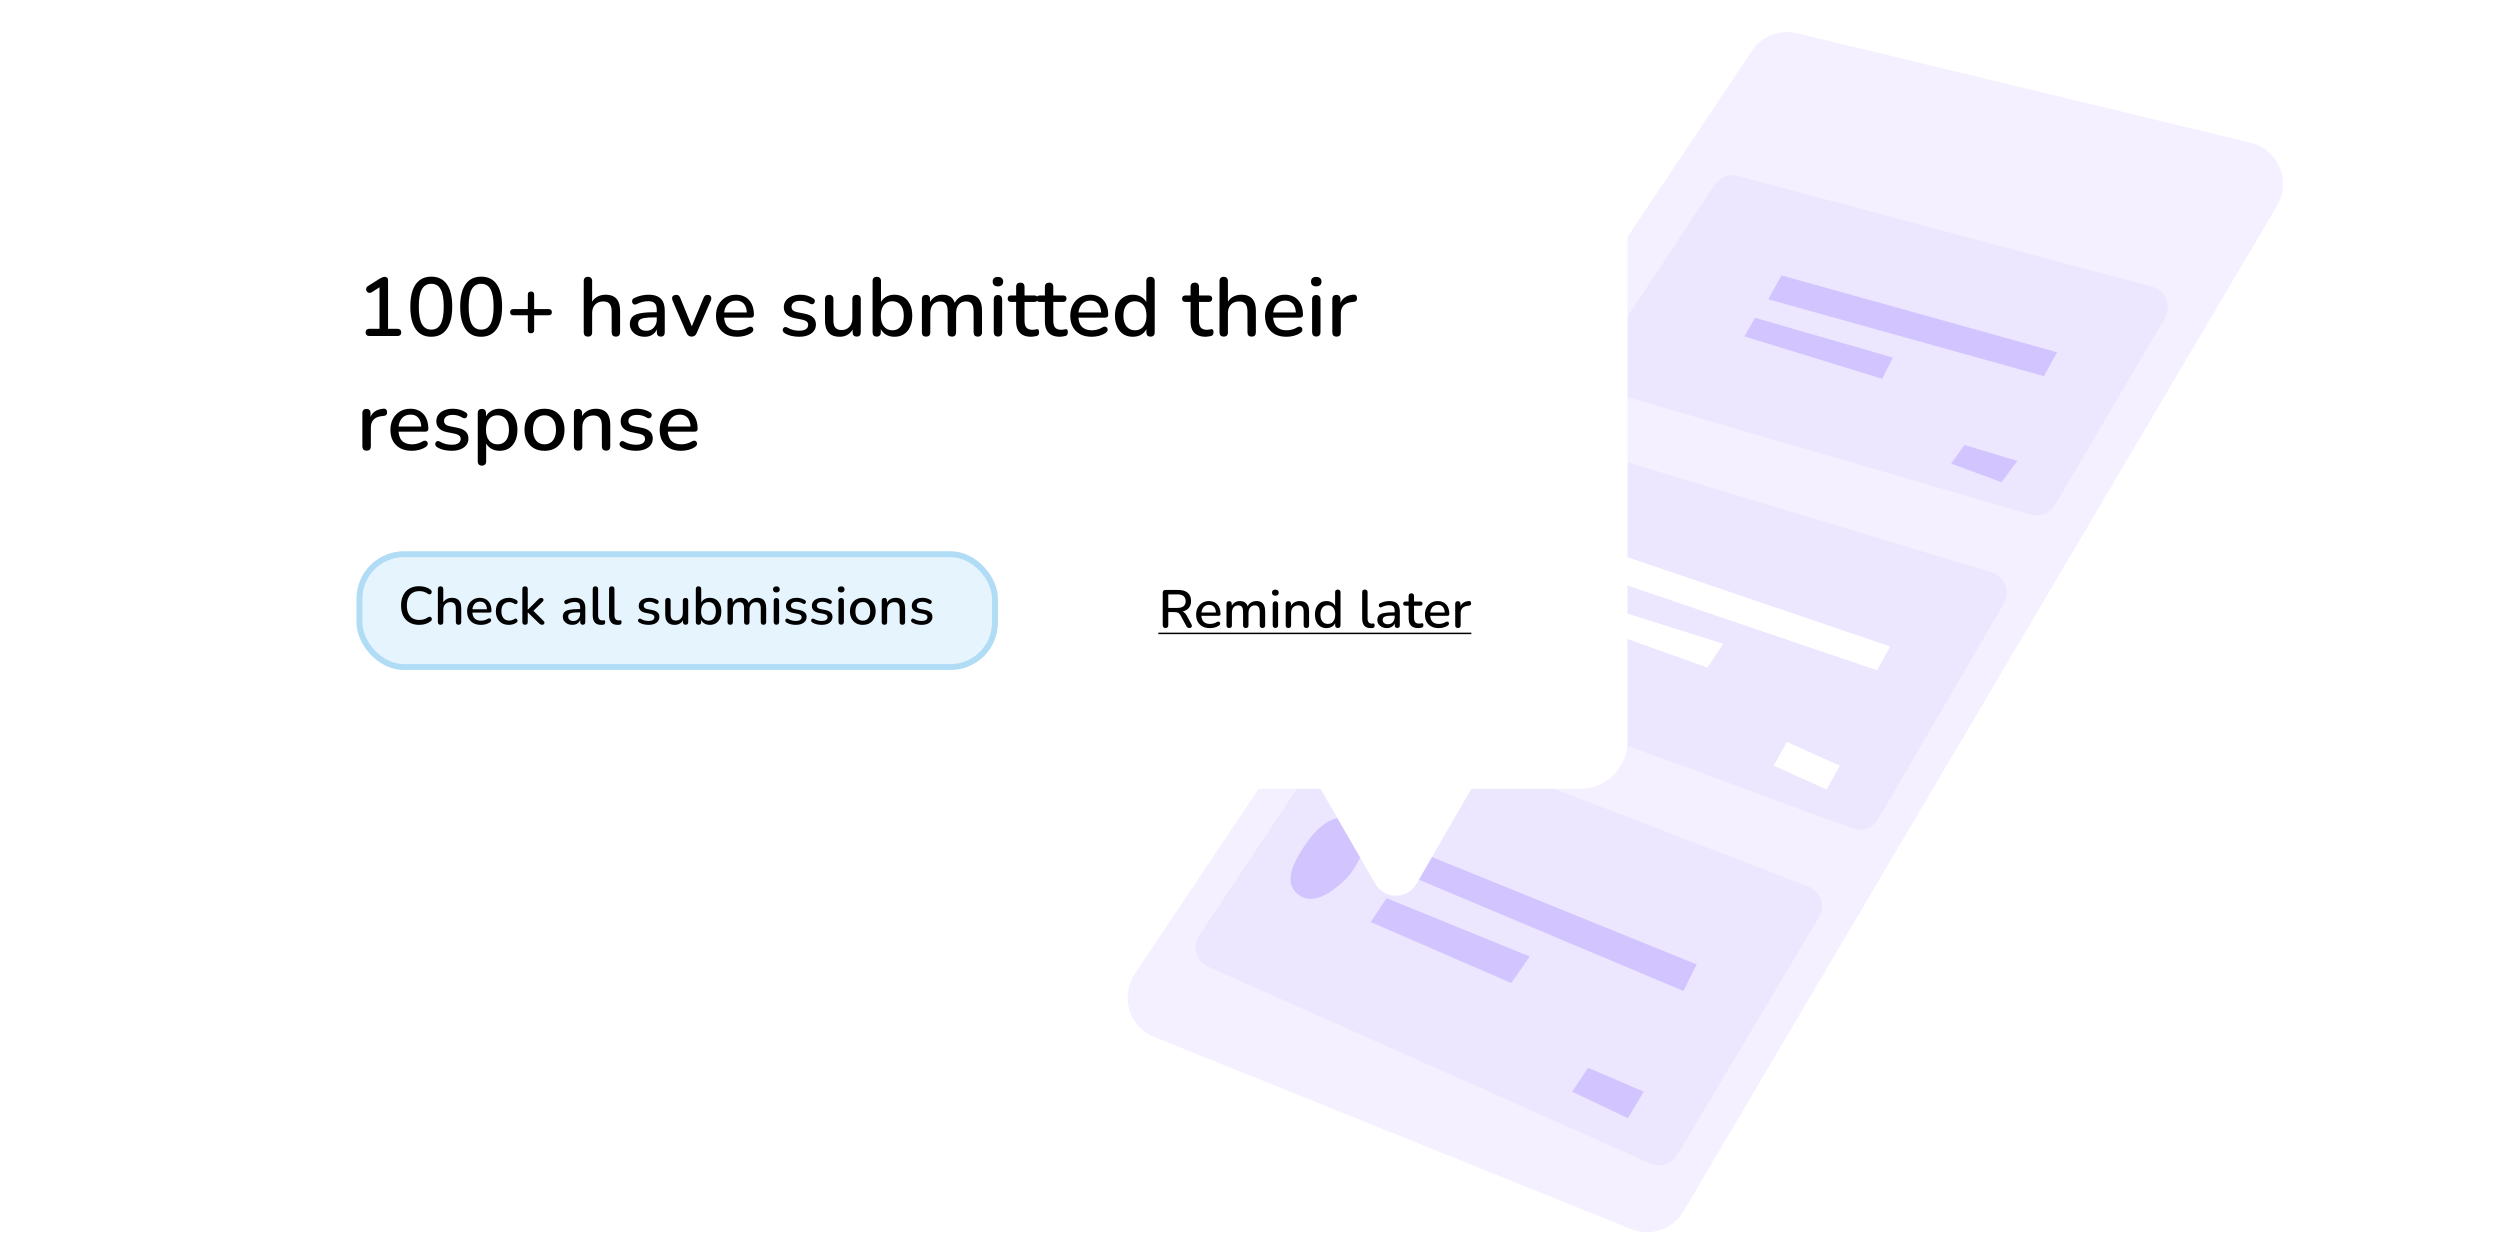 <svg width="285" height="142" viewBox="0 0 285 142" fill="none" xmlns="http://www.w3.org/2000/svg">
<path d="M191.917 138.09L259.596 23.427C261.247 20.63 259.725 17.033 256.568 16.271L204.865 3.791C202.896 3.316 200.839 4.119 199.712 5.804L129.365 111.044C127.66 113.594 128.732 117.067 131.578 118.213L185.948 140.116C188.166 141.01 190.702 140.148 191.917 138.09Z" fill="#F4F0FF"/>
<path d="M152.775 82.555L136.706 106.658C135.876 107.904 136.367 109.598 137.735 110.207L188.142 132.641C189.26 133.139 190.574 132.722 191.2 131.671L207.364 104.557C208.131 103.27 207.554 101.602 206.156 101.064L155.654 81.64C154.598 81.234 153.402 81.615 152.775 82.555Z" fill="#ECE6FF"/>
<path d="M172.274 112.063L174.388 109.042L158.074 102.396L156.262 105.115L172.274 112.063Z" fill="#D2C4FF"/>
<path d="M185.575 127.472L187.388 124.45L181.043 121.731L179.23 124.45L185.575 127.472Z" fill="#D2C4FF"/>
<path d="M191.912 112.97L193.423 109.949L161.399 96.958L159.586 99.375L191.912 112.97Z" fill="#D2C4FF"/>
<path d="M174.006 51.017L159.782 72.353C158.915 73.653 159.492 75.422 160.958 75.962L211.165 94.444C212.265 94.849 213.497 94.407 214.088 93.394L228.442 68.787C229.229 67.438 228.548 65.707 227.053 65.256L176.716 50.044C175.697 49.736 174.597 50.131 174.006 51.017Z" fill="#ECE6FF"/>
<path d="M208.234 90.009L209.744 87.29L203.702 84.571L202.191 87.29L208.234 90.009Z" fill="white"/>
<path d="M194.641 76.111L196.454 73.392L180.139 68.256L178.629 70.371L194.641 76.111Z" fill="white"/>
<path d="M213.977 76.413L215.488 73.694L183.464 62.818L181.953 65.537L213.977 76.413Z" fill="white"/>
<path d="M170.86 63.265C172.364 61.354 174.553 59.534 176.6 60.848C178.96 62.363 177.031 66.114 174.788 67.797C173.158 69.019 171.131 70.103 169.652 68.703C168.072 67.207 169.515 64.975 170.86 63.265Z" fill="white"/>
<path d="M148.722 96.416C150.073 94.393 152.113 92.409 154.256 93.559C156.727 94.886 155.096 98.775 152.991 100.628C151.462 101.974 149.525 103.213 147.941 101.932C146.25 100.564 147.514 98.226 148.722 96.416Z" fill="#D2C4FF"/>
<path d="M234.261 57.572L246.802 36.252C247.612 34.875 246.886 33.105 245.343 32.692L198.129 20.065C197.125 19.797 196.063 20.199 195.489 21.065L182.251 41.048C181.351 42.406 182.025 44.248 183.589 44.703L231.501 58.666C232.563 58.976 233.7 58.525 234.261 57.572Z" fill="#ECE6FF"/>
<path d="M233.002 42.879L234.512 40.16L203.093 31.398L201.582 34.117L233.002 42.879Z" fill="#D2C4FF"/>
<path d="M214.573 43.181L215.782 40.764L200.072 36.232L198.863 38.347L214.573 43.181Z" fill="#D2C4FF"/>
<path d="M228.17 54.964L229.983 52.547L223.94 50.734L222.43 52.849L228.17 54.964Z" fill="#D2C4FF"/>
<g filter="url(#filter0_dd_3972_7221)">
<path fill-rule="evenodd" clip-rule="evenodd" d="M26.417 16.796C23.425 16.796 21 19.221 21 22.213V83.155C21 86.147 23.425 88.572 26.417 88.572H151.889L158.145 99.406C159.187 101.212 161.793 101.212 162.836 99.406L169.091 88.572H181.482C184.473 88.572 186.899 86.147 186.899 83.155V22.213C186.899 19.221 184.473 16.796 181.482 16.796H26.417Z" fill="white"/>
</g>
<path d="M42.106 38.307C41.973 38.307 41.869 38.269 41.793 38.193C41.717 38.117 41.679 38.016 41.679 37.89C41.679 37.757 41.717 37.656 41.793 37.587C41.869 37.517 41.973 37.482 42.106 37.482H43.263V32.439H43.756L42.371 33.321C42.27 33.378 42.176 33.4 42.087 33.387C42.005 33.374 41.932 33.34 41.869 33.283C41.812 33.226 41.771 33.156 41.746 33.074C41.727 32.992 41.733 32.907 41.765 32.818C41.803 32.73 41.869 32.657 41.964 32.6L43.272 31.776C43.38 31.712 43.481 31.662 43.575 31.624C43.677 31.579 43.771 31.557 43.86 31.557C43.967 31.557 44.056 31.589 44.125 31.652C44.201 31.709 44.239 31.807 44.239 31.946V37.482H45.301C45.44 37.482 45.547 37.517 45.623 37.587C45.699 37.656 45.737 37.757 45.737 37.89C45.737 38.023 45.699 38.127 45.623 38.203C45.547 38.272 45.44 38.307 45.301 38.307H42.106ZM49.165 38.392C48.388 38.392 47.794 38.099 47.383 37.511C46.978 36.917 46.776 36.067 46.776 34.961C46.776 34.209 46.868 33.58 47.051 33.074C47.234 32.569 47.503 32.186 47.857 31.927C48.211 31.668 48.647 31.538 49.165 31.538C49.949 31.538 50.543 31.829 50.947 32.411C51.352 32.986 51.554 33.833 51.554 34.951C51.554 35.691 51.462 36.316 51.279 36.828C51.096 37.34 50.827 37.729 50.473 37.994C50.119 38.26 49.683 38.392 49.165 38.392ZM49.165 37.577C49.652 37.577 50.009 37.365 50.236 36.942C50.47 36.512 50.587 35.849 50.587 34.951C50.587 34.047 50.47 33.39 50.236 32.979C50.009 32.562 49.652 32.354 49.165 32.354C48.685 32.354 48.328 32.562 48.094 32.979C47.86 33.39 47.743 34.047 47.743 34.951C47.743 35.849 47.86 36.512 48.094 36.942C48.328 37.365 48.685 37.577 49.165 37.577ZM54.849 38.392C54.072 38.392 53.478 38.099 53.067 37.511C52.663 36.917 52.46 36.067 52.46 34.961C52.46 34.209 52.552 33.58 52.735 33.074C52.919 32.569 53.187 32.186 53.541 31.927C53.895 31.668 54.331 31.538 54.849 31.538C55.633 31.538 56.227 31.829 56.631 32.411C57.036 32.986 57.238 33.833 57.238 34.951C57.238 35.691 57.147 36.316 56.963 36.828C56.78 37.34 56.511 37.729 56.157 37.994C55.803 38.26 55.367 38.392 54.849 38.392ZM54.849 37.577C55.336 37.577 55.693 37.365 55.92 36.942C56.154 36.512 56.271 35.849 56.271 34.951C56.271 34.047 56.154 33.39 55.92 32.979C55.693 32.562 55.336 32.354 54.849 32.354C54.369 32.354 54.012 32.562 53.778 32.979C53.544 33.39 53.427 34.047 53.427 34.951C53.427 35.849 53.544 36.512 53.778 36.942C54.012 37.365 54.369 37.577 54.849 37.577ZM60.533 37.994C60.413 37.994 60.322 37.963 60.258 37.9C60.202 37.83 60.173 37.738 60.173 37.625V35.937H58.514C58.401 35.937 58.312 35.909 58.249 35.852C58.186 35.789 58.154 35.7 58.154 35.586C58.154 35.473 58.186 35.387 58.249 35.33C58.312 35.267 58.401 35.236 58.514 35.236H60.173V33.596C60.173 33.482 60.202 33.393 60.258 33.33C60.322 33.267 60.416 33.235 60.543 33.235C60.657 33.235 60.742 33.267 60.799 33.33C60.862 33.393 60.894 33.482 60.894 33.596V35.236H62.553C62.673 35.236 62.761 35.267 62.818 35.33C62.881 35.387 62.913 35.473 62.913 35.586C62.913 35.7 62.881 35.789 62.818 35.852C62.761 35.909 62.673 35.937 62.553 35.937H60.894V37.625C60.894 37.738 60.862 37.83 60.799 37.9C60.742 37.963 60.654 37.994 60.533 37.994ZM67.02 38.373C66.869 38.373 66.752 38.332 66.67 38.25C66.588 38.162 66.546 38.042 66.546 37.89V32.041C66.546 31.883 66.588 31.763 66.67 31.681C66.752 31.599 66.869 31.557 67.02 31.557C67.172 31.557 67.289 31.599 67.371 31.681C67.46 31.763 67.504 31.883 67.504 32.041V34.667H67.371C67.51 34.313 67.728 34.047 68.025 33.87C68.322 33.687 68.664 33.596 69.049 33.596C69.416 33.596 69.719 33.665 69.959 33.804C70.206 33.937 70.389 34.142 70.509 34.42C70.629 34.692 70.689 35.037 70.689 35.454V37.89C70.689 38.042 70.648 38.162 70.566 38.25C70.484 38.332 70.367 38.373 70.215 38.373C70.057 38.373 69.937 38.332 69.855 38.25C69.773 38.162 69.732 38.042 69.732 37.89V35.511C69.732 35.112 69.653 34.822 69.495 34.638C69.343 34.455 69.103 34.364 68.774 34.364C68.389 34.364 68.079 34.484 67.845 34.724C67.618 34.964 67.504 35.286 67.504 35.691V37.89C67.504 38.212 67.343 38.373 67.02 38.373ZM73.487 38.392C73.165 38.392 72.874 38.329 72.615 38.203C72.362 38.077 72.163 37.906 72.018 37.691C71.873 37.476 71.8 37.233 71.8 36.961C71.8 36.62 71.885 36.351 72.056 36.155C72.233 35.953 72.52 35.811 72.918 35.729C73.323 35.64 73.867 35.596 74.549 35.596H74.995V36.184H74.559C74.103 36.184 73.743 36.206 73.478 36.25C73.212 36.294 73.023 36.37 72.909 36.477C72.802 36.579 72.748 36.721 72.748 36.904C72.748 37.144 72.83 37.34 72.994 37.492C73.159 37.637 73.386 37.71 73.677 37.71C73.911 37.71 74.116 37.656 74.293 37.549C74.47 37.435 74.609 37.283 74.71 37.094C74.818 36.904 74.871 36.686 74.871 36.44V35.349C74.871 34.989 74.796 34.73 74.644 34.572C74.492 34.414 74.243 34.335 73.895 34.335C73.693 34.335 73.481 34.36 73.26 34.411C73.045 34.461 72.821 34.547 72.587 34.667C72.479 34.717 72.388 34.733 72.312 34.714C72.236 34.695 72.176 34.654 72.132 34.591C72.088 34.522 72.062 34.449 72.056 34.373C72.056 34.291 72.075 34.212 72.113 34.136C72.157 34.06 72.23 34.003 72.331 33.965C72.609 33.833 72.884 33.738 73.156 33.681C73.427 33.624 73.683 33.596 73.923 33.596C74.347 33.596 74.694 33.662 74.966 33.795C75.244 33.927 75.45 34.13 75.582 34.401C75.715 34.673 75.781 35.024 75.781 35.454V37.89C75.781 38.042 75.744 38.162 75.668 38.25C75.592 38.332 75.481 38.373 75.336 38.373C75.197 38.373 75.086 38.332 75.004 38.25C74.922 38.162 74.881 38.042 74.881 37.89V37.274H74.966C74.916 37.508 74.821 37.71 74.682 37.88C74.549 38.045 74.382 38.171 74.179 38.26C73.977 38.348 73.746 38.392 73.487 38.392ZM78.846 38.373C78.713 38.373 78.596 38.339 78.495 38.269C78.4 38.2 78.321 38.092 78.258 37.947L76.675 34.269C76.624 34.155 76.605 34.047 76.618 33.946C76.63 33.845 76.678 33.766 76.76 33.709C76.842 33.646 76.953 33.615 77.092 33.615C77.212 33.615 77.307 33.643 77.376 33.7C77.446 33.757 77.509 33.855 77.566 33.994L78.997 37.52H78.732L80.192 33.994C80.249 33.855 80.312 33.757 80.381 33.7C80.457 33.643 80.561 33.615 80.694 33.615C80.808 33.615 80.897 33.646 80.96 33.709C81.029 33.766 81.07 33.845 81.083 33.946C81.102 34.041 81.086 34.145 81.035 34.259L79.433 37.947C79.376 38.092 79.297 38.2 79.196 38.269C79.095 38.339 78.978 38.373 78.846 38.373ZM84.067 38.392C83.561 38.392 83.125 38.298 82.758 38.108C82.398 37.912 82.117 37.637 81.915 37.283C81.719 36.923 81.621 36.496 81.621 36.004C81.621 35.523 81.719 35.103 81.915 34.743C82.111 34.382 82.379 34.101 82.721 33.899C83.062 33.697 83.45 33.596 83.886 33.596C84.209 33.596 84.496 33.649 84.749 33.757C85.002 33.858 85.217 34.01 85.394 34.212C85.577 34.408 85.713 34.648 85.802 34.932C85.896 35.217 85.944 35.536 85.944 35.89C85.944 35.997 85.912 36.079 85.849 36.136C85.786 36.187 85.691 36.212 85.564 36.212H82.379V35.624H85.299L85.138 35.757C85.138 35.441 85.091 35.172 84.996 34.951C84.907 34.73 84.771 34.563 84.588 34.449C84.411 34.329 84.19 34.269 83.924 34.269C83.627 34.269 83.375 34.338 83.166 34.477C82.964 34.616 82.809 34.809 82.701 35.056C82.594 35.302 82.54 35.59 82.54 35.918V35.975C82.54 36.531 82.67 36.952 82.929 37.236C83.195 37.514 83.577 37.653 84.076 37.653C84.266 37.653 84.465 37.628 84.673 37.577C84.888 37.527 85.091 37.441 85.28 37.321C85.388 37.258 85.482 37.23 85.564 37.236C85.653 37.242 85.722 37.271 85.773 37.321C85.83 37.372 85.865 37.435 85.877 37.511C85.89 37.587 85.877 37.666 85.839 37.748C85.802 37.824 85.735 37.893 85.64 37.956C85.425 38.102 85.176 38.212 84.891 38.288C84.607 38.358 84.332 38.392 84.067 38.392ZM91.108 38.392C90.83 38.392 90.543 38.361 90.246 38.298C89.955 38.234 89.686 38.127 89.44 37.975C89.358 37.919 89.301 37.855 89.269 37.786C89.237 37.716 89.225 37.647 89.231 37.577C89.244 37.501 89.272 37.438 89.317 37.388C89.367 37.331 89.427 37.296 89.497 37.283C89.572 37.271 89.651 37.286 89.734 37.331C89.98 37.47 90.217 37.568 90.445 37.625C90.672 37.675 90.896 37.7 91.118 37.7C91.453 37.7 91.705 37.64 91.876 37.52C92.047 37.4 92.132 37.239 92.132 37.037C92.132 36.873 92.075 36.746 91.961 36.658C91.848 36.563 91.677 36.49 91.449 36.44L90.549 36.26C90.157 36.177 89.86 36.032 89.658 35.823C89.456 35.615 89.354 35.349 89.354 35.027C89.354 34.736 89.433 34.484 89.591 34.269C89.749 34.054 89.971 33.889 90.255 33.776C90.539 33.656 90.868 33.596 91.241 33.596C91.519 33.596 91.781 33.63 92.028 33.7C92.274 33.769 92.502 33.874 92.71 34.013C92.792 34.057 92.846 34.117 92.871 34.193C92.897 34.262 92.9 34.332 92.881 34.401C92.868 34.471 92.837 34.534 92.786 34.591C92.736 34.642 92.672 34.673 92.597 34.686C92.527 34.692 92.448 34.673 92.359 34.629C92.17 34.509 91.98 34.423 91.791 34.373C91.607 34.322 91.424 34.297 91.241 34.297C90.906 34.297 90.653 34.36 90.483 34.487C90.318 34.607 90.236 34.771 90.236 34.98C90.236 35.138 90.287 35.267 90.388 35.368C90.489 35.469 90.647 35.542 90.862 35.586L91.762 35.767C92.173 35.849 92.483 35.988 92.691 36.184C92.906 36.38 93.014 36.645 93.014 36.98C93.014 37.416 92.84 37.761 92.492 38.013C92.145 38.266 91.683 38.392 91.108 38.392ZM95.728 38.392C95.356 38.392 95.043 38.323 94.79 38.184C94.543 38.045 94.357 37.84 94.231 37.568C94.111 37.29 94.05 36.942 94.05 36.525V34.098C94.05 33.934 94.092 33.814 94.174 33.738C94.256 33.656 94.373 33.615 94.525 33.615C94.676 33.615 94.793 33.656 94.875 33.738C94.964 33.814 95.008 33.934 95.008 34.098V36.534C95.008 36.907 95.084 37.182 95.236 37.359C95.387 37.536 95.627 37.625 95.956 37.625C96.316 37.625 96.607 37.505 96.828 37.264C97.056 37.018 97.169 36.696 97.169 36.297V34.098C97.169 33.934 97.21 33.814 97.293 33.738C97.375 33.656 97.495 33.615 97.653 33.615C97.805 33.615 97.921 33.656 98.004 33.738C98.086 33.814 98.127 33.934 98.127 34.098V37.89C98.127 38.212 97.972 38.373 97.662 38.373C97.517 38.373 97.403 38.332 97.321 38.25C97.239 38.162 97.198 38.042 97.198 37.89V37.084L97.321 37.293C97.195 37.647 96.992 37.919 96.714 38.108C96.436 38.298 96.108 38.392 95.728 38.392ZM101.96 38.392C101.555 38.392 101.205 38.291 100.908 38.089C100.611 37.88 100.412 37.606 100.31 37.264L100.415 37.094V37.89C100.415 38.042 100.374 38.162 100.291 38.25C100.209 38.332 100.096 38.373 99.95 38.373C99.799 38.373 99.682 38.332 99.599 38.25C99.517 38.162 99.476 38.042 99.476 37.89V32.041C99.476 31.883 99.517 31.763 99.599 31.681C99.682 31.599 99.799 31.557 99.95 31.557C100.102 31.557 100.219 31.599 100.301 31.681C100.389 31.763 100.434 31.883 100.434 32.041V34.695H100.32C100.421 34.36 100.62 34.095 100.917 33.899C101.214 33.697 101.562 33.596 101.96 33.596C102.377 33.596 102.737 33.694 103.041 33.889C103.344 34.085 103.578 34.36 103.742 34.714C103.913 35.068 103.998 35.495 103.998 35.994C103.998 36.481 103.913 36.907 103.742 37.274C103.578 37.634 103.341 37.912 103.031 38.108C102.728 38.298 102.371 38.392 101.96 38.392ZM101.723 37.653C101.988 37.653 102.219 37.59 102.415 37.463C102.611 37.337 102.763 37.151 102.87 36.904C102.977 36.658 103.031 36.354 103.031 35.994C103.031 35.45 102.911 35.04 102.671 34.762C102.437 34.484 102.121 34.344 101.723 34.344C101.464 34.344 101.233 34.408 101.031 34.534C100.835 34.654 100.683 34.837 100.576 35.084C100.468 35.33 100.415 35.634 100.415 35.994C100.415 36.531 100.535 36.942 100.775 37.226C101.015 37.511 101.331 37.653 101.723 37.653ZM105.57 38.373C105.418 38.373 105.301 38.332 105.219 38.25C105.137 38.162 105.096 38.042 105.096 37.89V34.098C105.096 33.94 105.137 33.82 105.219 33.738C105.301 33.656 105.415 33.615 105.561 33.615C105.712 33.615 105.826 33.656 105.902 33.738C105.984 33.82 106.025 33.94 106.025 34.098V34.875L105.921 34.667C106.047 34.332 106.243 34.07 106.509 33.88C106.774 33.69 107.093 33.596 107.466 33.596C107.852 33.596 108.164 33.687 108.405 33.87C108.645 34.054 108.809 34.335 108.898 34.714H108.765C108.885 34.367 109.09 34.095 109.381 33.899C109.672 33.697 110.01 33.596 110.395 33.596C110.749 33.596 111.04 33.665 111.268 33.804C111.495 33.937 111.666 34.142 111.779 34.42C111.893 34.692 111.95 35.037 111.95 35.454V37.89C111.95 38.042 111.906 38.162 111.817 38.25C111.735 38.332 111.618 38.373 111.467 38.373C111.315 38.373 111.198 38.332 111.116 38.25C111.034 38.162 110.993 38.042 110.993 37.89V35.501C110.993 35.109 110.923 34.822 110.784 34.638C110.651 34.455 110.43 34.364 110.12 34.364C109.773 34.364 109.498 34.484 109.296 34.724C109.093 34.964 108.992 35.296 108.992 35.719V37.89C108.992 38.042 108.951 38.162 108.869 38.25C108.787 38.332 108.67 38.373 108.518 38.373C108.367 38.373 108.247 38.332 108.158 38.25C108.076 38.162 108.035 38.042 108.035 37.89V35.501C108.035 35.109 107.969 34.822 107.836 34.638C107.703 34.455 107.482 34.364 107.172 34.364C106.825 34.364 106.55 34.484 106.347 34.724C106.152 34.964 106.054 35.296 106.054 35.719V37.89C106.054 38.212 105.892 38.373 105.57 38.373ZM113.763 38.364C113.611 38.364 113.494 38.32 113.412 38.231C113.33 38.136 113.289 38.007 113.289 37.843V34.145C113.289 33.981 113.33 33.855 113.412 33.766C113.494 33.678 113.611 33.633 113.763 33.633C113.914 33.633 114.031 33.678 114.113 33.766C114.202 33.855 114.246 33.981 114.246 34.145V37.843C114.246 38.007 114.205 38.136 114.123 38.231C114.041 38.32 113.921 38.364 113.763 38.364ZM113.763 32.648C113.573 32.648 113.425 32.6 113.317 32.505C113.216 32.411 113.166 32.278 113.166 32.107C113.166 31.93 113.216 31.798 113.317 31.709C113.425 31.614 113.573 31.567 113.763 31.567C113.952 31.567 114.098 31.614 114.199 31.709C114.306 31.798 114.36 31.93 114.36 32.107C114.36 32.278 114.306 32.411 114.199 32.505C114.098 32.6 113.952 32.648 113.763 32.648ZM117.566 38.392C117.187 38.392 116.867 38.326 116.608 38.193C116.349 38.061 116.156 37.865 116.03 37.606C115.904 37.346 115.84 37.031 115.84 36.658V34.42H115.272C115.145 34.42 115.047 34.389 114.978 34.326C114.908 34.256 114.873 34.164 114.873 34.051C114.873 33.931 114.908 33.839 114.978 33.776C115.047 33.712 115.145 33.681 115.272 33.681H115.84V32.705C115.84 32.547 115.881 32.426 115.964 32.344C116.052 32.262 116.172 32.221 116.324 32.221C116.476 32.221 116.592 32.262 116.675 32.344C116.757 32.426 116.798 32.547 116.798 32.705V33.681H117.907C118.033 33.681 118.131 33.712 118.201 33.776C118.27 33.839 118.305 33.931 118.305 34.051C118.305 34.164 118.27 34.256 118.201 34.326C118.131 34.389 118.033 34.42 117.907 34.42H116.798V36.582C116.798 36.917 116.867 37.169 117.006 37.34C117.152 37.511 117.386 37.596 117.708 37.596C117.822 37.596 117.92 37.587 118.002 37.568C118.09 37.542 118.163 37.527 118.22 37.52C118.289 37.52 118.346 37.546 118.391 37.596C118.435 37.64 118.457 37.729 118.457 37.862C118.457 37.956 118.438 38.045 118.4 38.127C118.368 38.209 118.308 38.263 118.22 38.288C118.144 38.313 118.04 38.336 117.907 38.355C117.781 38.38 117.667 38.392 117.566 38.392ZM120.843 38.392C120.464 38.392 120.145 38.326 119.886 38.193C119.626 38.061 119.434 37.865 119.307 37.606C119.181 37.346 119.118 37.031 119.118 36.658V34.42H118.549C118.422 34.42 118.324 34.389 118.255 34.326C118.185 34.256 118.151 34.164 118.151 34.051C118.151 33.931 118.185 33.839 118.255 33.776C118.324 33.712 118.422 33.681 118.549 33.681H119.118V32.705C119.118 32.547 119.159 32.426 119.241 32.344C119.329 32.262 119.449 32.221 119.601 32.221C119.753 32.221 119.87 32.262 119.952 32.344C120.034 32.426 120.075 32.547 120.075 32.705V33.681H121.184C121.311 33.681 121.409 33.712 121.478 33.776C121.548 33.839 121.582 33.931 121.582 34.051C121.582 34.164 121.548 34.256 121.478 34.326C121.409 34.389 121.311 34.42 121.184 34.42H120.075V36.582C120.075 36.917 120.145 37.169 120.284 37.34C120.429 37.511 120.663 37.596 120.985 37.596C121.099 37.596 121.197 37.587 121.279 37.568C121.368 37.542 121.44 37.527 121.497 37.52C121.567 37.52 121.624 37.546 121.668 37.596C121.712 37.64 121.734 37.729 121.734 37.862C121.734 37.956 121.715 38.045 121.677 38.127C121.646 38.209 121.586 38.263 121.497 38.288C121.421 38.313 121.317 38.336 121.184 38.355C121.058 38.38 120.944 38.392 120.843 38.392ZM124.458 38.392C123.953 38.392 123.517 38.298 123.15 38.108C122.79 37.912 122.508 37.637 122.306 37.283C122.11 36.923 122.012 36.496 122.012 36.004C122.012 35.523 122.11 35.103 122.306 34.743C122.502 34.382 122.771 34.101 123.112 33.899C123.453 33.697 123.842 33.596 124.278 33.596C124.6 33.596 124.888 33.649 125.141 33.757C125.394 33.858 125.608 34.01 125.785 34.212C125.969 34.408 126.105 34.648 126.193 34.932C126.288 35.217 126.335 35.536 126.335 35.89C126.335 35.997 126.304 36.079 126.24 36.136C126.177 36.187 126.082 36.212 125.956 36.212H122.771V35.624H125.691L125.529 35.757C125.529 35.441 125.482 35.172 125.387 34.951C125.299 34.73 125.163 34.563 124.98 34.449C124.803 34.329 124.581 34.269 124.316 34.269C124.019 34.269 123.766 34.338 123.558 34.477C123.355 34.616 123.201 34.809 123.093 35.056C122.986 35.302 122.932 35.59 122.932 35.918V35.975C122.932 36.531 123.061 36.952 123.321 37.236C123.586 37.514 123.968 37.653 124.468 37.653C124.657 37.653 124.856 37.628 125.065 37.577C125.28 37.527 125.482 37.441 125.672 37.321C125.779 37.258 125.874 37.23 125.956 37.236C126.044 37.242 126.114 37.271 126.165 37.321C126.221 37.372 126.256 37.435 126.269 37.511C126.281 37.587 126.269 37.666 126.231 37.748C126.193 37.824 126.127 37.893 126.032 37.956C125.817 38.102 125.567 38.212 125.283 38.288C124.999 38.358 124.724 38.392 124.458 38.392ZM129.142 38.392C128.738 38.392 128.381 38.298 128.071 38.108C127.768 37.912 127.531 37.634 127.36 37.274C127.189 36.907 127.104 36.481 127.104 35.994C127.104 35.495 127.189 35.068 127.36 34.714C127.531 34.36 127.768 34.085 128.071 33.889C128.381 33.694 128.738 33.596 129.142 33.596C129.547 33.596 129.894 33.697 130.185 33.899C130.482 34.095 130.681 34.36 130.782 34.695H130.678V32.041C130.678 31.883 130.719 31.763 130.801 31.681C130.883 31.599 131 31.557 131.152 31.557C131.304 31.557 131.421 31.599 131.503 31.681C131.591 31.763 131.636 31.883 131.636 32.041V37.89C131.636 38.042 131.594 38.162 131.512 38.25C131.43 38.332 131.313 38.373 131.162 38.373C131.01 38.373 130.893 38.332 130.811 38.25C130.729 38.162 130.688 38.042 130.688 37.89V37.056L130.792 37.264C130.691 37.606 130.492 37.88 130.195 38.089C129.904 38.291 129.553 38.392 129.142 38.392ZM129.389 37.653C129.648 37.653 129.875 37.59 130.071 37.463C130.267 37.337 130.419 37.151 130.526 36.904C130.64 36.658 130.697 36.354 130.697 35.994C130.697 35.45 130.577 35.04 130.337 34.762C130.097 34.484 129.781 34.344 129.389 34.344C129.123 34.344 128.893 34.408 128.697 34.534C128.501 34.654 128.346 34.837 128.232 35.084C128.125 35.33 128.071 35.634 128.071 35.994C128.071 36.531 128.191 36.942 128.431 37.226C128.671 37.511 128.991 37.653 129.389 37.653ZM137.451 38.392C137.072 38.392 136.753 38.326 136.494 38.193C136.235 38.061 136.042 37.865 135.916 37.606C135.789 37.346 135.726 37.031 135.726 36.658V34.42H135.157C135.031 34.42 134.933 34.389 134.863 34.326C134.794 34.256 134.759 34.164 134.759 34.051C134.759 33.931 134.794 33.839 134.863 33.776C134.933 33.712 135.031 33.681 135.157 33.681H135.726V32.705C135.726 32.547 135.767 32.426 135.849 32.344C135.938 32.262 136.058 32.221 136.21 32.221C136.361 32.221 136.478 32.262 136.56 32.344C136.642 32.426 136.684 32.547 136.684 32.705V33.681H137.793C137.919 33.681 138.017 33.712 138.087 33.776C138.156 33.839 138.191 33.931 138.191 34.051C138.191 34.164 138.156 34.256 138.087 34.326C138.017 34.389 137.919 34.42 137.793 34.42H136.684V36.582C136.684 36.917 136.753 37.169 136.892 37.34C137.037 37.511 137.271 37.596 137.594 37.596C137.707 37.596 137.805 37.587 137.887 37.568C137.976 37.542 138.049 37.527 138.105 37.52C138.175 37.52 138.232 37.546 138.276 37.596C138.32 37.64 138.342 37.729 138.342 37.862C138.342 37.956 138.324 38.045 138.286 38.127C138.254 38.209 138.194 38.263 138.105 38.288C138.03 38.313 137.925 38.336 137.793 38.355C137.666 38.38 137.552 38.392 137.451 38.392ZM139.499 38.373C139.348 38.373 139.231 38.332 139.149 38.25C139.066 38.162 139.025 38.042 139.025 37.89V32.041C139.025 31.883 139.066 31.763 139.149 31.681C139.231 31.599 139.348 31.557 139.499 31.557C139.651 31.557 139.768 31.599 139.85 31.681C139.939 31.763 139.983 31.883 139.983 32.041V34.667H139.85C139.989 34.313 140.207 34.047 140.504 33.87C140.801 33.687 141.142 33.596 141.528 33.596C141.895 33.596 142.198 33.665 142.438 33.804C142.685 33.937 142.868 34.142 142.988 34.42C143.108 34.692 143.168 35.037 143.168 35.454V37.89C143.168 38.042 143.127 38.162 143.045 38.25C142.963 38.332 142.846 38.373 142.694 38.373C142.536 38.373 142.416 38.332 142.334 38.25C142.252 38.162 142.211 38.042 142.211 37.89V35.511C142.211 35.112 142.132 34.822 141.974 34.638C141.822 34.455 141.582 34.364 141.253 34.364C140.868 34.364 140.558 34.484 140.324 34.724C140.097 34.964 139.983 35.286 139.983 35.691V37.89C139.983 38.212 139.822 38.373 139.499 38.373ZM146.658 38.392C146.153 38.392 145.717 38.298 145.35 38.108C144.99 37.912 144.709 37.637 144.506 37.283C144.31 36.923 144.212 36.496 144.212 36.004C144.212 35.523 144.31 35.103 144.506 34.743C144.702 34.382 144.971 34.101 145.312 33.899C145.653 33.697 146.042 33.596 146.478 33.596C146.8 33.596 147.088 33.649 147.341 33.757C147.594 33.858 147.808 34.01 147.985 34.212C148.169 34.408 148.305 34.648 148.393 34.932C148.488 35.217 148.535 35.536 148.535 35.89C148.535 35.997 148.504 36.079 148.44 36.136C148.377 36.187 148.282 36.212 148.156 36.212H144.971V35.624H147.891L147.729 35.757C147.729 35.441 147.682 35.172 147.587 34.951C147.499 34.73 147.363 34.563 147.18 34.449C147.003 34.329 146.781 34.269 146.516 34.269C146.219 34.269 145.966 34.338 145.758 34.477C145.555 34.616 145.401 34.809 145.293 35.056C145.186 35.302 145.132 35.59 145.132 35.918V35.975C145.132 36.531 145.262 36.952 145.521 37.236C145.786 37.514 146.168 37.653 146.668 37.653C146.857 37.653 147.056 37.628 147.265 37.577C147.48 37.527 147.682 37.441 147.872 37.321C147.979 37.258 148.074 37.23 148.156 37.236C148.245 37.242 148.314 37.271 148.365 37.321C148.422 37.372 148.456 37.435 148.469 37.511C148.482 37.587 148.469 37.666 148.431 37.748C148.393 37.824 148.327 37.893 148.232 37.956C148.017 38.102 147.767 38.212 147.483 38.288C147.199 38.358 146.924 38.392 146.658 38.392ZM150.053 38.364C149.901 38.364 149.784 38.32 149.702 38.231C149.62 38.136 149.579 38.007 149.579 37.843V34.145C149.579 33.981 149.62 33.855 149.702 33.766C149.784 33.678 149.901 33.633 150.053 33.633C150.205 33.633 150.322 33.678 150.404 33.766C150.492 33.855 150.537 33.981 150.537 34.145V37.843C150.537 38.007 150.495 38.136 150.413 38.231C150.331 38.32 150.211 38.364 150.053 38.364ZM150.053 32.648C149.863 32.648 149.715 32.6 149.608 32.505C149.506 32.411 149.456 32.278 149.456 32.107C149.456 31.93 149.506 31.798 149.608 31.709C149.715 31.614 149.863 31.567 150.053 31.567C150.243 31.567 150.388 31.614 150.489 31.709C150.597 31.798 150.65 31.93 150.65 32.107C150.65 32.278 150.597 32.411 150.489 32.505C150.388 32.6 150.243 32.648 150.053 32.648ZM152.368 38.373C152.21 38.373 152.09 38.332 152.008 38.25C151.925 38.162 151.884 38.042 151.884 37.89V34.098C151.884 33.94 151.925 33.82 152.008 33.738C152.09 33.656 152.203 33.615 152.349 33.615C152.5 33.615 152.614 33.656 152.69 33.738C152.772 33.82 152.813 33.94 152.813 34.098V34.79H152.719C152.82 34.411 153.006 34.123 153.278 33.927C153.55 33.731 153.897 33.618 154.321 33.586C154.434 33.58 154.523 33.608 154.586 33.671C154.656 33.735 154.693 33.833 154.7 33.965C154.712 34.098 154.684 34.206 154.614 34.288C154.545 34.364 154.438 34.408 154.292 34.42L154.112 34.439C153.701 34.477 153.388 34.607 153.174 34.828C152.959 35.049 152.851 35.353 152.851 35.738V37.89C152.851 38.042 152.81 38.162 152.728 38.25C152.652 38.332 152.532 38.373 152.368 38.373ZM41.793 51.373C41.635 51.373 41.515 51.332 41.433 51.25C41.351 51.162 41.31 51.042 41.31 50.89V47.098C41.31 46.94 41.351 46.82 41.433 46.738C41.515 46.656 41.629 46.615 41.774 46.615C41.926 46.615 42.04 46.656 42.116 46.738C42.198 46.82 42.239 46.94 42.239 47.098V47.79H42.144C42.245 47.411 42.432 47.123 42.703 46.927C42.975 46.731 43.323 46.618 43.746 46.586C43.86 46.58 43.948 46.608 44.012 46.671C44.081 46.735 44.119 46.833 44.125 46.965C44.138 47.098 44.109 47.206 44.04 47.288C43.971 47.364 43.863 47.408 43.718 47.42L43.538 47.439C43.127 47.477 42.814 47.607 42.599 47.828C42.384 48.049 42.277 48.353 42.277 48.738V50.89C42.277 51.042 42.236 51.162 42.154 51.25C42.078 51.332 41.958 51.373 41.793 51.373ZM46.952 51.392C46.447 51.392 46.011 51.298 45.644 51.108C45.284 50.912 45.003 50.637 44.8 50.283C44.605 49.923 44.507 49.496 44.507 49.004C44.507 48.523 44.605 48.103 44.8 47.743C44.996 47.382 45.265 47.101 45.606 46.899C45.947 46.697 46.336 46.596 46.772 46.596C47.095 46.596 47.382 46.649 47.635 46.757C47.888 46.858 48.103 47.01 48.279 47.212C48.463 47.408 48.599 47.648 48.687 47.932C48.782 48.217 48.829 48.536 48.829 48.89C48.829 48.997 48.798 49.079 48.735 49.136C48.671 49.187 48.577 49.212 48.45 49.212H45.265V48.624H48.185L48.024 48.757C48.024 48.441 47.976 48.172 47.881 47.951C47.793 47.73 47.657 47.563 47.474 47.449C47.297 47.329 47.076 47.269 46.81 47.269C46.513 47.269 46.26 47.338 46.052 47.477C45.849 47.616 45.695 47.809 45.587 48.056C45.48 48.302 45.426 48.59 45.426 48.918V48.975C45.426 49.531 45.556 49.952 45.815 50.236C46.08 50.514 46.463 50.653 46.962 50.653C47.151 50.653 47.35 50.628 47.559 50.577C47.774 50.527 47.976 50.441 48.166 50.321C48.273 50.258 48.368 50.23 48.45 50.236C48.539 50.242 48.608 50.271 48.659 50.321C48.716 50.372 48.75 50.435 48.763 50.511C48.776 50.587 48.763 50.666 48.725 50.748C48.687 50.824 48.621 50.893 48.526 50.956C48.311 51.102 48.062 51.212 47.777 51.288C47.493 51.358 47.218 51.392 46.952 51.392ZM51.494 51.392C51.216 51.392 50.929 51.361 50.632 51.298C50.341 51.234 50.072 51.127 49.826 50.975C49.744 50.919 49.687 50.855 49.655 50.786C49.624 50.716 49.611 50.647 49.617 50.577C49.63 50.501 49.658 50.438 49.703 50.388C49.753 50.331 49.813 50.296 49.883 50.283C49.959 50.271 50.038 50.286 50.12 50.331C50.366 50.47 50.603 50.568 50.831 50.625C51.058 50.675 51.283 50.7 51.504 50.7C51.839 50.7 52.092 50.64 52.262 50.52C52.433 50.4 52.518 50.239 52.518 50.037C52.518 49.873 52.461 49.746 52.347 49.658C52.234 49.563 52.063 49.49 51.836 49.44L50.935 49.26C50.543 49.177 50.246 49.032 50.044 48.823C49.842 48.615 49.74 48.349 49.74 48.027C49.74 47.736 49.819 47.484 49.977 47.269C50.136 47.054 50.357 46.889 50.641 46.776C50.925 46.656 51.254 46.596 51.627 46.596C51.905 46.596 52.167 46.63 52.414 46.7C52.66 46.769 52.888 46.874 53.096 47.013C53.178 47.057 53.232 47.117 53.258 47.193C53.283 47.262 53.286 47.332 53.267 47.401C53.254 47.471 53.223 47.534 53.172 47.591C53.122 47.642 53.059 47.673 52.983 47.686C52.913 47.692 52.834 47.673 52.746 47.629C52.556 47.509 52.366 47.423 52.177 47.373C51.994 47.322 51.81 47.297 51.627 47.297C51.292 47.297 51.039 47.36 50.869 47.487C50.704 47.607 50.622 47.771 50.622 47.98C50.622 48.138 50.673 48.267 50.774 48.368C50.875 48.469 51.033 48.542 51.248 48.586L52.148 48.767C52.559 48.849 52.869 48.988 53.077 49.184C53.292 49.38 53.4 49.645 53.4 49.98C53.4 50.416 53.226 50.761 52.878 51.013C52.531 51.266 52.069 51.392 51.494 51.392ZM54.939 53.08C54.787 53.08 54.67 53.039 54.588 52.957C54.506 52.874 54.465 52.754 54.465 52.596V47.098C54.465 46.94 54.506 46.82 54.588 46.738C54.67 46.656 54.784 46.615 54.93 46.615C55.081 46.615 55.198 46.656 55.28 46.738C55.362 46.82 55.404 46.94 55.404 47.098V47.923L55.299 47.724C55.4 47.382 55.599 47.111 55.897 46.908C56.194 46.7 56.544 46.596 56.949 46.596C57.36 46.596 57.717 46.694 58.02 46.889C58.33 47.085 58.567 47.36 58.731 47.714C58.902 48.068 58.987 48.495 58.987 48.994C58.987 49.481 58.902 49.907 58.731 50.274C58.567 50.634 58.333 50.912 58.029 51.108C57.726 51.298 57.366 51.392 56.949 51.392C56.551 51.392 56.203 51.291 55.906 51.089C55.609 50.887 55.41 50.618 55.309 50.283H55.422V52.596C55.422 52.754 55.378 52.874 55.29 52.957C55.208 53.039 55.091 53.08 54.939 53.08ZM56.712 50.653C56.977 50.653 57.208 50.59 57.404 50.463C57.6 50.337 57.751 50.151 57.859 49.904C57.966 49.658 58.02 49.354 58.02 48.994C58.02 48.45 57.9 48.04 57.66 47.762C57.426 47.484 57.11 47.344 56.712 47.344C56.453 47.344 56.222 47.408 56.02 47.534C55.824 47.654 55.672 47.837 55.565 48.084C55.457 48.33 55.404 48.634 55.404 48.994C55.404 49.531 55.524 49.942 55.764 50.226C56.004 50.511 56.32 50.653 56.712 50.653ZM62.076 51.392C61.608 51.392 61.204 51.294 60.862 51.099C60.527 50.903 60.265 50.625 60.075 50.264C59.886 49.904 59.791 49.481 59.791 48.994C59.791 48.621 59.845 48.289 59.952 47.999C60.06 47.708 60.211 47.458 60.407 47.25C60.609 47.035 60.85 46.874 61.128 46.766C61.412 46.653 61.728 46.596 62.076 46.596C62.537 46.596 62.935 46.694 63.27 46.889C63.611 47.085 63.877 47.364 64.067 47.724C64.256 48.078 64.351 48.501 64.351 48.994C64.351 49.361 64.297 49.692 64.19 49.989C64.082 50.286 63.928 50.539 63.725 50.748C63.529 50.956 63.289 51.117 63.005 51.231C62.727 51.339 62.417 51.392 62.076 51.392ZM62.076 50.653C62.335 50.653 62.562 50.59 62.758 50.463C62.954 50.337 63.106 50.151 63.213 49.904C63.327 49.658 63.384 49.354 63.384 48.994C63.384 48.45 63.264 48.04 63.024 47.762C62.784 47.484 62.468 47.344 62.076 47.344C61.81 47.344 61.58 47.408 61.384 47.534C61.188 47.654 61.033 47.837 60.919 48.084C60.812 48.33 60.758 48.634 60.758 48.994C60.758 49.531 60.878 49.942 61.118 50.226C61.358 50.511 61.678 50.653 62.076 50.653ZM65.9 51.373C65.749 51.373 65.632 51.332 65.549 51.25C65.467 51.162 65.426 51.042 65.426 50.89V47.098C65.426 46.94 65.467 46.82 65.549 46.738C65.632 46.656 65.745 46.615 65.891 46.615C66.042 46.615 66.156 46.656 66.232 46.738C66.314 46.82 66.355 46.94 66.355 47.098V47.837L66.251 47.667C66.39 47.313 66.608 47.047 66.905 46.87C67.202 46.687 67.543 46.596 67.929 46.596C68.296 46.596 68.599 46.665 68.839 46.804C69.085 46.937 69.269 47.142 69.389 47.42C69.509 47.692 69.569 48.037 69.569 48.454V50.89C69.569 51.042 69.528 51.162 69.446 51.25C69.364 51.332 69.247 51.373 69.095 51.373C68.937 51.373 68.817 51.332 68.735 51.25C68.653 51.162 68.612 51.042 68.612 50.89V48.511C68.612 48.112 68.532 47.822 68.374 47.638C68.223 47.455 67.983 47.364 67.654 47.364C67.269 47.364 66.959 47.484 66.725 47.724C66.497 47.964 66.384 48.286 66.384 48.691V50.89C66.384 51.212 66.222 51.373 65.9 51.373ZM72.509 51.392C72.231 51.392 71.944 51.361 71.647 51.298C71.356 51.234 71.087 51.127 70.841 50.975C70.759 50.919 70.702 50.855 70.67 50.786C70.639 50.716 70.626 50.647 70.632 50.577C70.645 50.501 70.673 50.438 70.718 50.388C70.768 50.331 70.828 50.296 70.898 50.283C70.974 50.271 71.053 50.286 71.135 50.331C71.381 50.47 71.618 50.568 71.846 50.625C72.073 50.675 72.298 50.7 72.519 50.7C72.854 50.7 73.107 50.64 73.277 50.52C73.448 50.4 73.533 50.239 73.533 50.037C73.533 49.873 73.476 49.746 73.362 49.658C73.249 49.563 73.078 49.49 72.851 49.44L71.95 49.26C71.558 49.177 71.261 49.032 71.059 48.823C70.857 48.615 70.756 48.349 70.756 48.027C70.756 47.736 70.835 47.484 70.993 47.269C71.151 47.054 71.372 46.889 71.656 46.776C71.941 46.656 72.269 46.596 72.642 46.596C72.92 46.596 73.182 46.63 73.429 46.7C73.675 46.769 73.903 46.874 74.112 47.013C74.194 47.057 74.247 47.117 74.273 47.193C74.298 47.262 74.301 47.332 74.282 47.401C74.269 47.471 74.238 47.534 74.187 47.591C74.137 47.642 74.073 47.673 73.998 47.686C73.928 47.692 73.849 47.673 73.761 47.629C73.571 47.509 73.382 47.423 73.192 47.373C73.009 47.322 72.825 47.297 72.642 47.297C72.307 47.297 72.054 47.36 71.884 47.487C71.719 47.607 71.637 47.771 71.637 47.98C71.637 48.138 71.688 48.267 71.789 48.368C71.89 48.469 72.048 48.542 72.263 48.586L73.163 48.767C73.574 48.849 73.884 48.988 74.093 49.184C74.307 49.38 74.415 49.645 74.415 49.98C74.415 50.416 74.241 50.761 73.893 51.013C73.546 51.266 73.085 51.392 72.509 51.392ZM77.651 51.392C77.145 51.392 76.709 51.298 76.343 51.108C75.983 50.912 75.701 50.637 75.499 50.283C75.303 49.923 75.205 49.496 75.205 49.004C75.205 48.523 75.303 48.103 75.499 47.743C75.695 47.382 75.964 47.101 76.305 46.899C76.646 46.697 77.035 46.596 77.471 46.596C77.793 46.596 78.081 46.649 78.334 46.757C78.586 46.858 78.801 47.01 78.978 47.212C79.162 47.408 79.297 47.648 79.386 47.932C79.481 48.217 79.528 48.536 79.528 48.89C79.528 48.997 79.496 49.079 79.433 49.136C79.37 49.187 79.275 49.212 79.149 49.212H75.964V48.624H78.883L78.722 48.757C78.722 48.441 78.675 48.172 78.58 47.951C78.492 47.73 78.356 47.563 78.172 47.449C77.996 47.329 77.774 47.269 77.509 47.269C77.212 47.269 76.959 47.338 76.75 47.477C76.548 47.616 76.393 47.809 76.286 48.056C76.178 48.302 76.125 48.59 76.125 48.918V48.975C76.125 49.531 76.254 49.952 76.513 50.236C76.779 50.514 77.161 50.653 77.66 50.653C77.85 50.653 78.049 50.628 78.258 50.577C78.473 50.527 78.675 50.441 78.865 50.321C78.972 50.258 79.067 50.23 79.149 50.236C79.237 50.242 79.307 50.271 79.357 50.321C79.414 50.372 79.449 50.435 79.462 50.511C79.474 50.587 79.462 50.666 79.424 50.748C79.386 50.824 79.32 50.893 79.225 50.956C79.01 51.102 78.76 51.212 78.476 51.288C78.191 51.358 77.916 51.392 77.651 51.392Z" fill="black"/>
<rect x="40.975" y="63.179" width="72.454" height="12.866" rx="5.079" fill="#E6F4FD"/>
<path d="M47.793 71.234C47.358 71.234 46.986 71.145 46.677 70.966C46.369 70.788 46.131 70.534 45.964 70.205C45.802 69.871 45.721 69.479 45.721 69.028C45.721 68.691 45.767 68.388 45.861 68.12C45.954 67.848 46.088 67.617 46.263 67.426C46.442 67.231 46.659 67.082 46.915 66.981C47.175 66.879 47.468 66.828 47.793 66.828C48.032 66.828 48.262 66.861 48.481 66.926C48.705 66.991 48.898 67.084 49.06 67.206C49.129 67.251 49.174 67.306 49.194 67.371C49.219 67.432 49.223 67.491 49.207 67.547C49.194 67.604 49.168 67.653 49.127 67.694C49.087 67.73 49.034 67.751 48.969 67.755C48.908 67.759 48.841 67.736 48.768 67.688C48.634 67.586 48.485 67.511 48.323 67.462C48.16 67.413 47.99 67.389 47.811 67.389C47.502 67.389 47.242 67.454 47.031 67.584C46.82 67.71 46.659 67.895 46.55 68.139C46.44 68.382 46.385 68.679 46.385 69.028C46.385 69.378 46.44 69.676 46.55 69.924C46.659 70.168 46.82 70.355 47.031 70.485C47.242 70.611 47.502 70.674 47.811 70.674C47.99 70.674 48.16 70.65 48.323 70.601C48.489 70.548 48.646 70.471 48.792 70.369C48.865 70.325 48.93 70.304 48.987 70.308C49.048 70.312 49.099 70.333 49.139 70.369C49.18 70.406 49.207 70.452 49.219 70.509C49.235 70.562 49.233 70.619 49.213 70.68C49.196 70.737 49.158 70.786 49.097 70.826C48.93 70.96 48.733 71.062 48.506 71.131C48.278 71.2 48.041 71.234 47.793 71.234ZM50.223 71.222C50.126 71.222 50.05 71.196 49.998 71.143C49.945 71.086 49.918 71.009 49.918 70.912V67.151C49.918 67.05 49.945 66.973 49.998 66.92C50.05 66.867 50.126 66.841 50.223 66.841C50.321 66.841 50.396 66.867 50.449 66.92C50.505 66.973 50.534 67.05 50.534 67.151V68.84H50.449C50.538 68.612 50.678 68.441 50.869 68.328C51.06 68.21 51.279 68.151 51.527 68.151C51.763 68.151 51.958 68.195 52.112 68.285C52.271 68.37 52.389 68.502 52.466 68.681C52.543 68.856 52.581 69.077 52.581 69.345V70.912C52.581 71.009 52.555 71.086 52.502 71.143C52.449 71.196 52.374 71.222 52.277 71.222C52.175 71.222 52.098 71.196 52.045 71.143C51.992 71.086 51.966 71.009 51.966 70.912V69.382C51.966 69.126 51.915 68.939 51.814 68.821C51.716 68.703 51.562 68.644 51.35 68.644C51.103 68.644 50.904 68.722 50.753 68.876C50.607 69.031 50.534 69.238 50.534 69.498V70.912C50.534 71.119 50.43 71.222 50.223 71.222ZM54.825 71.234C54.5 71.234 54.22 71.174 53.984 71.052C53.753 70.926 53.572 70.749 53.442 70.522C53.316 70.29 53.253 70.016 53.253 69.699C53.253 69.39 53.316 69.12 53.442 68.888C53.568 68.657 53.74 68.476 53.96 68.346C54.179 68.216 54.429 68.151 54.709 68.151C54.917 68.151 55.101 68.185 55.264 68.254C55.426 68.32 55.565 68.417 55.678 68.547C55.796 68.673 55.883 68.827 55.94 69.01C56.001 69.193 56.032 69.398 56.032 69.626C56.032 69.695 56.011 69.748 55.971 69.784C55.93 69.817 55.869 69.833 55.788 69.833H53.74V69.455H55.617L55.514 69.54C55.514 69.337 55.483 69.165 55.422 69.022C55.365 68.88 55.278 68.772 55.16 68.699C55.047 68.622 54.904 68.584 54.734 68.584C54.543 68.584 54.38 68.628 54.246 68.718C54.116 68.807 54.017 68.931 53.948 69.089C53.879 69.248 53.844 69.433 53.844 69.644V69.68C53.844 70.038 53.927 70.308 54.094 70.491C54.264 70.67 54.51 70.759 54.831 70.759C54.953 70.759 55.081 70.743 55.215 70.71C55.353 70.678 55.483 70.623 55.605 70.546C55.674 70.505 55.735 70.487 55.788 70.491C55.845 70.495 55.89 70.513 55.922 70.546C55.959 70.578 55.981 70.619 55.989 70.668C55.997 70.716 55.989 70.767 55.965 70.82C55.94 70.869 55.898 70.914 55.837 70.954C55.699 71.048 55.538 71.119 55.355 71.168C55.172 71.212 54.996 71.234 54.825 71.234ZM58.013 71.234C57.708 71.234 57.444 71.172 57.221 71.046C57.002 70.916 56.831 70.735 56.709 70.503C56.587 70.268 56.526 69.991 56.526 69.674C56.526 69.439 56.561 69.228 56.63 69.041C56.699 68.85 56.796 68.689 56.922 68.559C57.052 68.429 57.209 68.33 57.392 68.26C57.578 68.187 57.786 68.151 58.013 68.151C58.155 68.151 58.304 68.173 58.458 68.218C58.616 68.258 58.763 68.328 58.897 68.425C58.95 68.458 58.982 68.498 58.994 68.547C59.011 68.592 59.013 68.638 59 68.687C58.992 68.736 58.97 68.779 58.933 68.815C58.901 68.848 58.86 68.868 58.812 68.876C58.763 68.88 58.71 68.866 58.653 68.833C58.556 68.764 58.456 68.716 58.354 68.687C58.253 68.655 58.155 68.638 58.062 68.638C57.916 68.638 57.786 68.663 57.672 68.712C57.562 68.756 57.469 68.823 57.392 68.913C57.314 68.998 57.255 69.106 57.215 69.236C57.178 69.366 57.16 69.514 57.16 69.68C57.16 70.014 57.237 70.276 57.392 70.467C57.55 70.654 57.773 70.747 58.062 70.747C58.155 70.747 58.253 70.733 58.354 70.704C58.456 70.676 58.556 70.627 58.653 70.558C58.71 70.526 58.763 70.513 58.812 70.522C58.86 70.53 58.899 70.552 58.927 70.588C58.96 70.621 58.98 70.662 58.988 70.71C59 70.755 58.998 70.802 58.982 70.851C58.966 70.899 58.931 70.94 58.879 70.972C58.748 71.066 58.606 71.133 58.452 71.174C58.302 71.214 58.155 71.234 58.013 71.234ZM59.852 71.222C59.755 71.222 59.68 71.196 59.627 71.143C59.574 71.086 59.548 71.009 59.548 70.912V67.151C59.548 67.05 59.574 66.973 59.627 66.92C59.68 66.867 59.755 66.841 59.852 66.841C59.95 66.841 60.025 66.867 60.078 66.92C60.135 66.973 60.163 67.05 60.163 67.151V69.504H60.175L61.315 68.37C61.38 68.305 61.439 68.254 61.492 68.218C61.544 68.181 61.614 68.163 61.699 68.163C61.784 68.163 61.849 68.185 61.894 68.23C61.939 68.275 61.961 68.33 61.961 68.395C61.961 68.456 61.931 68.519 61.87 68.584L60.663 69.778V69.492L61.979 70.802C62.044 70.867 62.075 70.932 62.071 70.997C62.067 71.062 62.04 71.117 61.991 71.161C61.943 71.202 61.882 71.222 61.809 71.222C61.715 71.222 61.64 71.204 61.583 71.168C61.53 71.131 61.467 71.076 61.394 71.003L60.175 69.821H60.163V70.912C60.163 71.119 60.059 71.222 59.852 71.222ZM65.248 71.234C65.04 71.234 64.853 71.194 64.687 71.113C64.524 71.031 64.396 70.922 64.303 70.784C64.21 70.645 64.163 70.489 64.163 70.314C64.163 70.095 64.218 69.922 64.327 69.796C64.441 69.666 64.626 69.575 64.882 69.522C65.142 69.465 65.491 69.437 65.93 69.437H66.216V69.815H65.936C65.644 69.815 65.412 69.829 65.242 69.857C65.071 69.886 64.949 69.934 64.876 70.004C64.807 70.069 64.772 70.16 64.772 70.278C64.772 70.432 64.825 70.558 64.931 70.656C65.036 70.749 65.183 70.796 65.369 70.796C65.52 70.796 65.652 70.761 65.766 70.692C65.879 70.619 65.969 70.522 66.034 70.4C66.103 70.278 66.137 70.138 66.137 69.979V69.278C66.137 69.047 66.089 68.88 65.991 68.779C65.894 68.677 65.733 68.626 65.51 68.626C65.38 68.626 65.243 68.642 65.101 68.675C64.963 68.707 64.819 68.762 64.669 68.84C64.6 68.872 64.541 68.882 64.492 68.87C64.443 68.858 64.404 68.831 64.376 68.791C64.348 68.746 64.331 68.699 64.327 68.651C64.327 68.598 64.34 68.547 64.364 68.498C64.392 68.45 64.439 68.413 64.504 68.388C64.683 68.303 64.86 68.242 65.034 68.206C65.209 68.169 65.374 68.151 65.528 68.151C65.8 68.151 66.024 68.194 66.198 68.279C66.377 68.364 66.509 68.494 66.594 68.669C66.68 68.844 66.722 69.069 66.722 69.345V70.912C66.722 71.009 66.698 71.086 66.649 71.143C66.6 71.196 66.529 71.222 66.436 71.222C66.347 71.222 66.275 71.196 66.223 71.143C66.17 71.086 66.143 71.009 66.143 70.912V70.515H66.198C66.166 70.666 66.105 70.796 66.015 70.905C65.93 71.011 65.822 71.092 65.692 71.149C65.562 71.206 65.414 71.234 65.248 71.234ZM68.527 71.234C68.21 71.234 67.97 71.143 67.808 70.96C67.649 70.773 67.57 70.505 67.57 70.156V67.151C67.57 67.05 67.597 66.973 67.649 66.92C67.702 66.867 67.777 66.841 67.875 66.841C67.972 66.841 68.047 66.867 68.1 66.92C68.157 66.973 68.186 67.05 68.186 67.151V70.119C68.186 70.322 68.226 70.475 68.308 70.576C68.393 70.674 68.515 70.723 68.673 70.723C68.71 70.723 68.742 70.723 68.771 70.723C68.799 70.719 68.828 70.715 68.856 70.71C68.905 70.706 68.939 70.721 68.96 70.753C68.98 70.781 68.99 70.843 68.99 70.936C68.99 71.021 68.972 71.088 68.935 71.137C68.899 71.182 68.84 71.21 68.758 71.222C68.722 71.226 68.683 71.228 68.643 71.228C68.602 71.233 68.564 71.234 68.527 71.234ZM70.39 71.234C70.073 71.234 69.833 71.143 69.671 70.96C69.512 70.773 69.433 70.505 69.433 70.156V67.151C69.433 67.05 69.459 66.973 69.512 66.92C69.565 66.867 69.64 66.841 69.738 66.841C69.835 66.841 69.91 66.867 69.963 66.92C70.02 66.973 70.048 67.05 70.048 67.151V70.119C70.048 70.322 70.089 70.475 70.17 70.576C70.256 70.674 70.377 70.723 70.536 70.723C70.573 70.723 70.605 70.723 70.633 70.723C70.662 70.719 70.69 70.715 70.719 70.71C70.768 70.706 70.802 70.721 70.822 70.753C70.843 70.781 70.853 70.843 70.853 70.936C70.853 71.021 70.835 71.088 70.798 71.137C70.761 71.182 70.703 71.21 70.621 71.222C70.585 71.226 70.546 71.228 70.505 71.228C70.465 71.233 70.426 71.234 70.39 71.234ZM73.945 71.234C73.766 71.234 73.581 71.214 73.39 71.174C73.203 71.133 73.031 71.064 72.872 70.966C72.819 70.93 72.783 70.889 72.762 70.844C72.742 70.8 72.734 70.755 72.738 70.71C72.746 70.662 72.764 70.621 72.793 70.588C72.825 70.552 72.864 70.53 72.909 70.522C72.957 70.513 73.008 70.523 73.061 70.552C73.219 70.641 73.372 70.704 73.518 70.741C73.664 70.773 73.809 70.79 73.951 70.79C74.166 70.79 74.329 70.751 74.438 70.674C74.548 70.597 74.603 70.493 74.603 70.363C74.603 70.257 74.566 70.176 74.493 70.119C74.42 70.058 74.31 70.012 74.164 69.979L73.585 69.863C73.333 69.811 73.142 69.717 73.012 69.583C72.882 69.449 72.817 69.278 72.817 69.071C72.817 68.884 72.868 68.722 72.97 68.584C73.071 68.445 73.213 68.34 73.396 68.267C73.579 68.189 73.79 68.151 74.03 68.151C74.209 68.151 74.377 68.173 74.536 68.218C74.694 68.263 74.841 68.33 74.975 68.419C75.027 68.447 75.062 68.486 75.078 68.535C75.094 68.579 75.097 68.624 75.084 68.669C75.076 68.714 75.056 68.754 75.023 68.791C74.991 68.823 74.95 68.844 74.901 68.852C74.857 68.856 74.806 68.844 74.749 68.815C74.627 68.738 74.505 68.683 74.383 68.651C74.266 68.618 74.148 68.602 74.03 68.602C73.815 68.602 73.652 68.642 73.543 68.724C73.437 68.801 73.384 68.906 73.384 69.041C73.384 69.142 73.416 69.225 73.481 69.29C73.546 69.356 73.648 69.402 73.786 69.431L74.365 69.546C74.629 69.599 74.828 69.689 74.962 69.815C75.101 69.941 75.17 70.111 75.17 70.326C75.17 70.607 75.058 70.828 74.835 70.991C74.611 71.153 74.314 71.234 73.945 71.234ZM76.915 71.234C76.675 71.234 76.474 71.19 76.312 71.1C76.153 71.011 76.033 70.879 75.952 70.704C75.875 70.526 75.836 70.302 75.836 70.034V68.474C75.836 68.368 75.863 68.291 75.915 68.242C75.968 68.189 76.043 68.163 76.141 68.163C76.238 68.163 76.314 68.189 76.366 68.242C76.423 68.291 76.452 68.368 76.452 68.474V70.04C76.452 70.28 76.501 70.457 76.598 70.57C76.695 70.684 76.85 70.741 77.061 70.741C77.293 70.741 77.48 70.664 77.622 70.509C77.768 70.351 77.841 70.144 77.841 69.888V68.474C77.841 68.368 77.868 68.291 77.92 68.242C77.973 68.189 78.05 68.163 78.152 68.163C78.249 68.163 78.325 68.189 78.377 68.242C78.43 68.291 78.457 68.368 78.457 68.474V70.912C78.457 71.119 78.357 71.222 78.158 71.222C78.065 71.222 77.992 71.196 77.939 71.143C77.886 71.086 77.859 71.009 77.859 70.912V70.394L77.939 70.528C77.858 70.755 77.727 70.93 77.549 71.052C77.37 71.174 77.159 71.234 76.915 71.234ZM80.921 71.234C80.661 71.234 80.435 71.169 80.244 71.04C80.053 70.905 79.925 70.729 79.86 70.509L79.927 70.4V70.912C79.927 71.009 79.901 71.086 79.848 71.143C79.795 71.196 79.722 71.222 79.629 71.222C79.531 71.222 79.456 71.196 79.403 71.143C79.351 71.086 79.324 71.009 79.324 70.912V67.151C79.324 67.05 79.351 66.973 79.403 66.92C79.456 66.867 79.531 66.841 79.629 66.841C79.726 66.841 79.802 66.867 79.854 66.92C79.911 66.973 79.94 67.05 79.94 67.151V68.858H79.867C79.931 68.642 80.059 68.472 80.251 68.346C80.441 68.216 80.665 68.151 80.921 68.151C81.189 68.151 81.421 68.214 81.616 68.34C81.811 68.466 81.961 68.642 82.067 68.87C82.176 69.097 82.231 69.372 82.231 69.693C82.231 70.005 82.176 70.28 82.067 70.515C81.961 70.747 81.809 70.926 81.609 71.052C81.415 71.174 81.185 71.234 80.921 71.234ZM80.769 70.759C80.939 70.759 81.087 70.719 81.213 70.637C81.339 70.556 81.437 70.436 81.506 70.278C81.575 70.119 81.609 69.924 81.609 69.693C81.609 69.343 81.532 69.079 81.378 68.9C81.228 68.722 81.024 68.632 80.769 68.632C80.602 68.632 80.454 68.673 80.324 68.754C80.198 68.831 80.1 68.949 80.031 69.108C79.962 69.266 79.927 69.461 79.927 69.693C79.927 70.038 80.005 70.302 80.159 70.485C80.313 70.668 80.517 70.759 80.769 70.759ZM83.242 71.222C83.144 71.222 83.069 71.196 83.016 71.143C82.963 71.086 82.937 71.009 82.937 70.912V68.474C82.937 68.372 82.963 68.295 83.016 68.242C83.069 68.189 83.142 68.163 83.236 68.163C83.333 68.163 83.406 68.189 83.455 68.242C83.508 68.295 83.534 68.372 83.534 68.474V68.974L83.467 68.84C83.548 68.624 83.674 68.456 83.845 68.334C84.016 68.212 84.221 68.151 84.46 68.151C84.708 68.151 84.909 68.21 85.064 68.328C85.218 68.445 85.324 68.626 85.381 68.87H85.295C85.373 68.647 85.505 68.472 85.692 68.346C85.878 68.216 86.096 68.151 86.344 68.151C86.571 68.151 86.758 68.195 86.904 68.285C87.051 68.37 87.16 68.502 87.233 68.681C87.306 68.856 87.343 69.077 87.343 69.345V70.912C87.343 71.009 87.315 71.086 87.258 71.143C87.205 71.196 87.13 71.222 87.032 71.222C86.935 71.222 86.86 71.196 86.807 71.143C86.754 71.086 86.728 71.009 86.728 70.912V69.376C86.728 69.124 86.683 68.939 86.594 68.821C86.508 68.703 86.366 68.644 86.167 68.644C85.943 68.644 85.767 68.722 85.637 68.876C85.507 69.031 85.442 69.244 85.442 69.516V70.912C85.442 71.009 85.415 71.086 85.362 71.143C85.31 71.196 85.234 71.222 85.137 71.222C85.04 71.222 84.962 71.196 84.905 71.143C84.853 71.086 84.826 71.009 84.826 70.912V69.376C84.826 69.124 84.784 68.939 84.698 68.821C84.613 68.703 84.471 68.644 84.272 68.644C84.048 68.644 83.871 68.722 83.741 68.876C83.615 69.031 83.552 69.244 83.552 69.516V70.912C83.552 71.119 83.449 71.222 83.242 71.222ZM88.508 71.216C88.411 71.216 88.336 71.188 88.283 71.131C88.23 71.07 88.204 70.987 88.204 70.881V68.504C88.204 68.399 88.23 68.317 88.283 68.26C88.336 68.204 88.411 68.175 88.508 68.175C88.606 68.175 88.681 68.204 88.734 68.26C88.791 68.317 88.819 68.399 88.819 68.504V70.881C88.819 70.987 88.793 71.07 88.74 71.131C88.687 71.188 88.61 71.216 88.508 71.216ZM88.508 67.541C88.386 67.541 88.291 67.511 88.222 67.45C88.157 67.389 88.124 67.304 88.124 67.194C88.124 67.08 88.157 66.995 88.222 66.938C88.291 66.877 88.386 66.847 88.508 66.847C88.63 66.847 88.724 66.877 88.789 66.938C88.858 66.995 88.892 67.08 88.892 67.194C88.892 67.304 88.858 67.389 88.789 67.45C88.724 67.511 88.63 67.541 88.508 67.541ZM90.728 71.234C90.549 71.234 90.364 71.214 90.173 71.174C89.986 71.133 89.814 71.064 89.655 70.966C89.602 70.93 89.566 70.889 89.545 70.844C89.525 70.8 89.517 70.755 89.521 70.71C89.529 70.662 89.547 70.621 89.576 70.588C89.608 70.552 89.647 70.53 89.692 70.522C89.74 70.513 89.791 70.523 89.844 70.552C90.002 70.641 90.155 70.704 90.301 70.741C90.447 70.773 90.592 70.79 90.734 70.79C90.949 70.79 91.112 70.751 91.221 70.674C91.331 70.597 91.386 70.493 91.386 70.363C91.386 70.257 91.349 70.176 91.276 70.119C91.203 70.058 91.093 70.012 90.947 69.979L90.368 69.863C90.116 69.811 89.925 69.717 89.795 69.583C89.665 69.449 89.6 69.278 89.6 69.071C89.6 68.884 89.651 68.722 89.753 68.584C89.854 68.445 89.996 68.34 90.179 68.267C90.362 68.189 90.573 68.151 90.813 68.151C90.992 68.151 91.16 68.173 91.319 68.218C91.477 68.263 91.624 68.33 91.758 68.419C91.81 68.447 91.845 68.486 91.861 68.535C91.877 68.579 91.879 68.624 91.867 68.669C91.859 68.714 91.839 68.754 91.806 68.791C91.774 68.823 91.733 68.844 91.684 68.852C91.64 68.856 91.589 68.844 91.532 68.815C91.41 68.738 91.288 68.683 91.166 68.651C91.049 68.618 90.931 68.602 90.813 68.602C90.598 68.602 90.435 68.642 90.325 68.724C90.22 68.801 90.167 68.906 90.167 69.041C90.167 69.142 90.2 69.225 90.264 69.29C90.329 69.356 90.431 69.402 90.569 69.431L91.148 69.546C91.412 69.599 91.611 69.689 91.745 69.815C91.883 69.941 91.953 70.111 91.953 70.326C91.953 70.607 91.841 70.828 91.617 70.991C91.394 71.153 91.097 71.234 90.728 71.234ZM93.68 71.234C93.501 71.234 93.316 71.214 93.125 71.174C92.938 71.133 92.765 71.064 92.607 70.966C92.554 70.93 92.518 70.889 92.497 70.844C92.477 70.8 92.469 70.755 92.473 70.71C92.481 70.662 92.499 70.621 92.528 70.588C92.56 70.552 92.599 70.53 92.644 70.522C92.692 70.513 92.743 70.523 92.796 70.552C92.954 70.641 93.107 70.704 93.253 70.741C93.399 70.773 93.543 70.79 93.686 70.79C93.901 70.79 94.064 70.751 94.173 70.674C94.283 70.597 94.338 70.493 94.338 70.363C94.338 70.257 94.301 70.176 94.228 70.119C94.155 70.058 94.045 70.012 93.899 69.979L93.32 69.863C93.068 69.811 92.877 69.717 92.747 69.583C92.617 69.449 92.552 69.278 92.552 69.071C92.552 68.884 92.603 68.722 92.704 68.584C92.806 68.445 92.948 68.34 93.131 68.267C93.314 68.189 93.525 68.151 93.765 68.151C93.944 68.151 94.112 68.173 94.271 68.218C94.429 68.263 94.575 68.33 94.71 68.419C94.762 68.447 94.797 68.486 94.813 68.535C94.829 68.579 94.831 68.624 94.819 68.669C94.811 68.714 94.791 68.754 94.758 68.791C94.726 68.823 94.685 68.844 94.636 68.852C94.592 68.856 94.541 68.844 94.484 68.815C94.362 68.738 94.24 68.683 94.118 68.651C94.001 68.618 93.883 68.602 93.765 68.602C93.55 68.602 93.387 68.642 93.277 68.724C93.172 68.801 93.119 68.906 93.119 69.041C93.119 69.142 93.151 69.225 93.216 69.29C93.281 69.356 93.383 69.402 93.521 69.431L94.1 69.546C94.364 69.599 94.563 69.689 94.697 69.815C94.835 69.941 94.904 70.111 94.904 70.326C94.904 70.607 94.793 70.828 94.569 70.991C94.346 71.153 94.049 71.234 93.68 71.234ZM95.894 71.216C95.796 71.216 95.721 71.188 95.669 71.131C95.616 71.07 95.589 70.987 95.589 70.881V68.504C95.589 68.399 95.616 68.317 95.669 68.26C95.721 68.204 95.796 68.175 95.894 68.175C95.992 68.175 96.067 68.204 96.12 68.26C96.176 68.317 96.205 68.399 96.205 68.504V70.881C96.205 70.987 96.178 71.07 96.126 71.131C96.073 71.188 95.996 71.216 95.894 71.216ZM95.894 67.541C95.772 67.541 95.677 67.511 95.608 67.45C95.543 67.389 95.51 67.304 95.51 67.194C95.51 67.08 95.543 66.995 95.608 66.938C95.677 66.877 95.772 66.847 95.894 66.847C96.016 66.847 96.109 66.877 96.174 66.938C96.243 66.995 96.278 67.08 96.278 67.194C96.278 67.304 96.243 67.389 96.174 67.45C96.109 67.511 96.016 67.541 95.894 67.541ZM98.363 71.234C98.063 71.234 97.803 71.172 97.583 71.046C97.368 70.92 97.199 70.741 97.077 70.509C96.956 70.278 96.894 70.005 96.894 69.693C96.894 69.453 96.929 69.24 96.998 69.053C97.067 68.866 97.165 68.705 97.291 68.571C97.421 68.433 97.575 68.33 97.754 68.26C97.937 68.187 98.14 68.151 98.363 68.151C98.66 68.151 98.916 68.214 99.131 68.34C99.35 68.466 99.521 68.644 99.643 68.876C99.765 69.104 99.826 69.376 99.826 69.693C99.826 69.928 99.791 70.142 99.722 70.333C99.653 70.523 99.554 70.686 99.424 70.82C99.298 70.954 99.143 71.058 98.96 71.131C98.782 71.2 98.583 71.234 98.363 71.234ZM98.363 70.759C98.53 70.759 98.676 70.719 98.802 70.637C98.928 70.556 99.025 70.436 99.094 70.278C99.168 70.119 99.204 69.924 99.204 69.693C99.204 69.343 99.127 69.079 98.973 68.9C98.818 68.722 98.615 68.632 98.363 68.632C98.193 68.632 98.044 68.673 97.918 68.754C97.792 68.831 97.693 68.949 97.62 69.108C97.551 69.266 97.516 69.461 97.516 69.693C97.516 70.038 97.593 70.302 97.748 70.485C97.902 70.668 98.107 70.759 98.363 70.759ZM100.822 71.222C100.724 71.222 100.649 71.196 100.596 71.143C100.544 71.086 100.517 71.009 100.517 70.912V68.474C100.517 68.372 100.544 68.295 100.596 68.242C100.649 68.189 100.722 68.163 100.816 68.163C100.913 68.163 100.986 68.189 101.035 68.242C101.088 68.295 101.114 68.372 101.114 68.474V68.949L101.047 68.84C101.137 68.612 101.277 68.441 101.468 68.328C101.659 68.21 101.878 68.151 102.126 68.151C102.362 68.151 102.557 68.195 102.711 68.285C102.869 68.37 102.987 68.502 103.065 68.681C103.142 68.856 103.18 69.077 103.18 69.345V70.912C103.18 71.009 103.154 71.086 103.101 71.143C103.048 71.196 102.973 71.222 102.876 71.222C102.774 71.222 102.697 71.196 102.644 71.143C102.591 71.086 102.565 71.009 102.565 70.912V69.382C102.565 69.126 102.514 68.939 102.412 68.821C102.315 68.703 102.161 68.644 101.949 68.644C101.701 68.644 101.502 68.722 101.352 68.876C101.206 69.031 101.133 69.238 101.133 69.498V70.912C101.133 71.119 101.029 71.222 100.822 71.222ZM105.071 71.234C104.892 71.234 104.707 71.214 104.516 71.174C104.329 71.133 104.156 71.064 103.998 70.966C103.945 70.93 103.909 70.889 103.888 70.844C103.868 70.8 103.86 70.755 103.864 70.71C103.872 70.662 103.89 70.621 103.919 70.588C103.951 70.552 103.99 70.53 104.035 70.522C104.083 70.513 104.134 70.523 104.187 70.552C104.345 70.641 104.498 70.704 104.644 70.741C104.79 70.773 104.934 70.79 105.077 70.79C105.292 70.79 105.454 70.751 105.564 70.674C105.674 70.597 105.729 70.493 105.729 70.363C105.729 70.257 105.692 70.176 105.619 70.119C105.546 70.058 105.436 70.012 105.29 69.979L104.711 69.863C104.459 69.811 104.268 69.717 104.138 69.583C104.008 69.449 103.943 69.278 103.943 69.071C103.943 68.884 103.994 68.722 104.095 68.584C104.197 68.445 104.339 68.34 104.522 68.267C104.705 68.189 104.916 68.151 105.156 68.151C105.335 68.151 105.503 68.173 105.662 68.218C105.82 68.263 105.966 68.33 106.1 68.419C106.153 68.447 106.188 68.486 106.204 68.535C106.22 68.579 106.222 68.624 106.21 68.669C106.202 68.714 106.182 68.754 106.149 68.791C106.117 68.823 106.076 68.844 106.027 68.852C105.983 68.856 105.932 68.844 105.875 68.815C105.753 68.738 105.631 68.683 105.509 68.651C105.392 68.618 105.274 68.602 105.156 68.602C104.941 68.602 104.778 68.642 104.668 68.724C104.563 68.801 104.51 68.906 104.51 69.041C104.51 69.142 104.542 69.225 104.607 69.29C104.672 69.356 104.774 69.402 104.912 69.431L105.491 69.546C105.755 69.599 105.954 69.689 106.088 69.815C106.226 69.941 106.295 70.111 106.295 70.326C106.295 70.607 106.184 70.828 105.96 70.991C105.737 71.153 105.44 71.234 105.071 71.234Z" fill="black"/>
<rect x="40.975" y="63.179" width="72.454" height="12.866" rx="5.079" stroke="#B1DCF6" stroke-width="0.677"/>
<path d="M132.867 71.593C132.766 71.593 132.687 71.564 132.63 71.507C132.577 71.45 132.551 71.371 132.551 71.269V67.576C132.551 67.471 132.579 67.391 132.636 67.339C132.693 67.282 132.772 67.253 132.874 67.253H134.33C134.793 67.253 135.151 67.363 135.403 67.582C135.655 67.802 135.78 68.113 135.78 68.515C135.78 68.775 135.724 68.998 135.61 69.185C135.496 69.372 135.329 69.514 135.11 69.612C134.895 69.709 134.635 69.758 134.33 69.758L134.385 69.673H134.543C134.706 69.673 134.846 69.713 134.964 69.795C135.086 69.876 135.195 70.006 135.293 70.185L135.817 71.16C135.858 71.233 135.876 71.304 135.872 71.373C135.872 71.438 135.847 71.491 135.799 71.531C135.754 71.572 135.689 71.593 135.604 71.593C135.514 71.593 135.441 71.574 135.384 71.538C135.332 71.497 135.283 71.438 135.238 71.361L134.598 70.179C134.513 70.02 134.415 69.915 134.306 69.862C134.196 69.805 134.052 69.776 133.873 69.776H133.184V71.269C133.184 71.371 133.158 71.45 133.105 71.507C133.052 71.564 132.973 71.593 132.867 71.593ZM133.184 69.301H134.226C134.535 69.301 134.769 69.236 134.927 69.106C135.086 68.976 135.165 68.783 135.165 68.527C135.165 68.275 135.086 68.084 134.927 67.954C134.769 67.824 134.535 67.759 134.226 67.759H133.184V69.301ZM137.932 71.605C137.607 71.605 137.327 71.544 137.091 71.422C136.859 71.296 136.679 71.119 136.549 70.892C136.423 70.66 136.36 70.386 136.36 70.069C136.36 69.76 136.423 69.49 136.549 69.258C136.675 69.027 136.847 68.846 137.067 68.716C137.286 68.586 137.536 68.521 137.816 68.521C138.023 68.521 138.208 68.555 138.371 68.625C138.533 68.69 138.671 68.787 138.785 68.917C138.903 69.043 138.99 69.197 139.047 69.38C139.108 69.563 139.139 69.768 139.139 69.996C139.139 70.065 139.118 70.118 139.078 70.154C139.037 70.187 138.976 70.203 138.895 70.203H136.847V69.825H138.724L138.621 69.91C138.621 69.707 138.59 69.535 138.529 69.392C138.472 69.25 138.385 69.143 138.267 69.069C138.153 68.992 138.011 68.954 137.841 68.954C137.65 68.954 137.487 68.998 137.353 69.088C137.223 69.177 137.123 69.301 137.054 69.46C136.985 69.618 136.951 69.803 136.951 70.014V70.051C136.951 70.408 137.034 70.678 137.201 70.861C137.371 71.04 137.617 71.129 137.938 71.129C138.06 71.129 138.188 71.113 138.322 71.081C138.46 71.048 138.59 70.993 138.712 70.916C138.781 70.875 138.842 70.857 138.895 70.861C138.952 70.865 138.996 70.883 139.029 70.916C139.065 70.948 139.088 70.989 139.096 71.038C139.104 71.087 139.096 71.137 139.072 71.19C139.047 71.239 139.005 71.284 138.944 71.324C138.805 71.418 138.645 71.489 138.462 71.538C138.279 71.582 138.103 71.605 137.932 71.605ZM140.127 71.593C140.029 71.593 139.954 71.566 139.901 71.513C139.848 71.456 139.822 71.379 139.822 71.282V68.844C139.822 68.742 139.848 68.665 139.901 68.612C139.954 68.56 140.027 68.533 140.12 68.533C140.218 68.533 140.291 68.56 140.34 68.612C140.393 68.665 140.419 68.742 140.419 68.844V69.344L140.352 69.21C140.433 68.994 140.559 68.826 140.73 68.704C140.901 68.582 141.106 68.521 141.345 68.521C141.593 68.521 141.794 68.58 141.949 68.698C142.103 68.816 142.209 68.996 142.266 69.24H142.18C142.258 69.017 142.39 68.842 142.576 68.716C142.763 68.586 142.981 68.521 143.229 68.521C143.456 68.521 143.643 68.566 143.789 68.655C143.935 68.74 144.045 68.872 144.118 69.051C144.191 69.226 144.228 69.447 144.228 69.715V71.282C144.228 71.379 144.2 71.456 144.143 71.513C144.09 71.566 144.015 71.593 143.917 71.593C143.82 71.593 143.745 71.566 143.692 71.513C143.639 71.456 143.612 71.379 143.612 71.282V69.746C143.612 69.494 143.568 69.309 143.478 69.191C143.393 69.073 143.251 69.015 143.052 69.015C142.828 69.015 142.652 69.092 142.522 69.246C142.392 69.401 142.327 69.614 142.327 69.886V71.282C142.327 71.379 142.3 71.456 142.247 71.513C142.195 71.566 142.119 71.593 142.022 71.593C141.924 71.593 141.847 71.566 141.79 71.513C141.737 71.456 141.711 71.379 141.711 71.282V69.746C141.711 69.494 141.668 69.309 141.583 69.191C141.498 69.073 141.356 69.015 141.156 69.015C140.933 69.015 140.756 69.092 140.626 69.246C140.5 69.401 140.437 69.614 140.437 69.886V71.282C140.437 71.489 140.334 71.593 140.127 71.593ZM145.393 71.586C145.296 71.586 145.221 71.558 145.168 71.501C145.115 71.44 145.089 71.357 145.089 71.251V68.874C145.089 68.769 145.115 68.688 145.168 68.631C145.221 68.574 145.296 68.545 145.393 68.545C145.491 68.545 145.566 68.574 145.619 68.631C145.676 68.688 145.704 68.769 145.704 68.874V71.251C145.704 71.357 145.678 71.44 145.625 71.501C145.572 71.558 145.495 71.586 145.393 71.586ZM145.393 67.912C145.271 67.912 145.176 67.881 145.107 67.82C145.042 67.759 145.009 67.674 145.009 67.564C145.009 67.45 145.042 67.365 145.107 67.308C145.176 67.247 145.271 67.217 145.393 67.217C145.515 67.217 145.609 67.247 145.674 67.308C145.743 67.365 145.777 67.45 145.777 67.564C145.777 67.674 145.743 67.759 145.674 67.82C145.609 67.881 145.515 67.912 145.393 67.912ZM146.875 71.593C146.778 71.593 146.702 71.566 146.65 71.513C146.597 71.456 146.57 71.379 146.57 71.282V68.844C146.57 68.742 146.597 68.665 146.65 68.612C146.702 68.56 146.776 68.533 146.869 68.533C146.967 68.533 147.04 68.56 147.088 68.612C147.141 68.665 147.168 68.742 147.168 68.844V69.319L147.101 69.21C147.19 68.982 147.33 68.811 147.521 68.698C147.712 68.58 147.931 68.521 148.179 68.521C148.415 68.521 148.61 68.566 148.764 68.655C148.923 68.74 149.041 68.872 149.118 69.051C149.195 69.226 149.234 69.447 149.234 69.715V71.282C149.234 71.379 149.207 71.456 149.154 71.513C149.102 71.566 149.026 71.593 148.929 71.593C148.827 71.593 148.75 71.566 148.697 71.513C148.645 71.456 148.618 71.379 148.618 71.282V69.752C148.618 69.496 148.567 69.309 148.466 69.191C148.368 69.073 148.214 69.015 148.003 69.015C147.755 69.015 147.556 69.092 147.405 69.246C147.259 69.401 147.186 69.608 147.186 69.868V71.282C147.186 71.489 147.082 71.593 146.875 71.593ZM151.215 71.605C150.955 71.605 150.726 71.544 150.527 71.422C150.332 71.296 150.179 71.117 150.07 70.885C149.96 70.65 149.905 70.376 149.905 70.063C149.905 69.742 149.96 69.468 150.07 69.24C150.179 69.013 150.332 68.836 150.527 68.71C150.726 68.584 150.955 68.521 151.215 68.521C151.475 68.521 151.699 68.586 151.886 68.716C152.077 68.842 152.205 69.013 152.27 69.228H152.203V67.522C152.203 67.42 152.229 67.343 152.282 67.29C152.335 67.237 152.41 67.211 152.507 67.211C152.605 67.211 152.68 67.237 152.733 67.29C152.79 67.343 152.818 67.42 152.818 67.522V71.282C152.818 71.379 152.792 71.456 152.739 71.513C152.686 71.566 152.611 71.593 152.513 71.593C152.416 71.593 152.341 71.566 152.288 71.513C152.235 71.456 152.209 71.379 152.209 71.282V70.745L152.276 70.879C152.211 71.099 152.083 71.276 151.892 71.41C151.705 71.54 151.479 71.605 151.215 71.605ZM151.374 71.129C151.54 71.129 151.687 71.089 151.813 71.007C151.938 70.926 152.036 70.806 152.105 70.648C152.178 70.489 152.215 70.294 152.215 70.063C152.215 69.713 152.138 69.449 151.983 69.271C151.829 69.092 151.626 69.002 151.374 69.002C151.203 69.002 151.055 69.043 150.929 69.124C150.803 69.201 150.703 69.319 150.63 69.478C150.561 69.636 150.527 69.831 150.527 70.063C150.527 70.408 150.604 70.672 150.758 70.855C150.913 71.038 151.118 71.129 151.374 71.129ZM156.246 71.605C155.929 71.605 155.689 71.513 155.527 71.33C155.368 71.144 155.289 70.875 155.289 70.526V67.522C155.289 67.42 155.316 67.343 155.368 67.29C155.421 67.237 155.496 67.211 155.594 67.211C155.691 67.211 155.767 67.237 155.819 67.29C155.876 67.343 155.905 67.42 155.905 67.522V70.489C155.905 70.692 155.945 70.845 156.027 70.947C156.112 71.044 156.234 71.093 156.392 71.093C156.429 71.093 156.461 71.093 156.49 71.093C156.518 71.089 156.547 71.085 156.575 71.081C156.624 71.076 156.658 71.091 156.679 71.123C156.699 71.152 156.709 71.213 156.709 71.306C156.709 71.391 156.691 71.458 156.654 71.507C156.618 71.552 156.559 71.58 156.478 71.593C156.441 71.597 156.402 71.599 156.362 71.599C156.321 71.603 156.283 71.605 156.246 71.605ZM158.103 71.605C157.896 71.605 157.709 71.564 157.542 71.483C157.38 71.401 157.252 71.292 157.158 71.154C157.065 71.016 157.018 70.859 157.018 70.684C157.018 70.465 157.073 70.292 157.183 70.166C157.296 70.036 157.481 69.945 157.737 69.892C157.997 69.835 158.347 69.807 158.785 69.807H159.072V70.185H158.791C158.499 70.185 158.267 70.199 158.097 70.227C157.926 70.256 157.804 70.305 157.731 70.374C157.662 70.439 157.627 70.53 157.627 70.648C157.627 70.802 157.68 70.928 157.786 71.026C157.891 71.119 158.038 71.166 158.225 71.166C158.375 71.166 158.507 71.131 158.621 71.062C158.735 70.989 158.824 70.892 158.889 70.77C158.958 70.648 158.993 70.508 158.993 70.349V69.648C158.993 69.417 158.944 69.25 158.846 69.149C158.749 69.047 158.588 68.996 158.365 68.996C158.235 68.996 158.099 69.013 157.956 69.045C157.818 69.078 157.674 69.132 157.524 69.21C157.455 69.242 157.396 69.252 157.347 69.24C157.298 69.228 157.26 69.201 157.231 69.161C157.203 69.116 157.187 69.069 157.183 69.021C157.183 68.968 157.195 68.917 157.219 68.868C157.248 68.82 157.294 68.783 157.359 68.759C157.538 68.673 157.715 68.612 157.889 68.576C158.064 68.539 158.229 68.521 158.383 68.521C158.655 68.521 158.879 68.564 159.053 68.649C159.232 68.734 159.364 68.864 159.45 69.039C159.535 69.214 159.578 69.439 159.578 69.715V71.282C159.578 71.379 159.553 71.456 159.504 71.513C159.456 71.566 159.385 71.593 159.291 71.593C159.202 71.593 159.131 71.566 159.078 71.513C159.025 71.456 158.999 71.379 158.999 71.282V70.885H159.053C159.021 71.036 158.96 71.166 158.871 71.276C158.785 71.381 158.678 71.463 158.548 71.519C158.418 71.576 158.269 71.605 158.103 71.605ZM161.693 71.605C161.449 71.605 161.244 71.562 161.077 71.477C160.911 71.391 160.787 71.265 160.706 71.099C160.624 70.932 160.584 70.729 160.584 70.489V69.051H160.218C160.137 69.051 160.074 69.031 160.029 68.99C159.985 68.945 159.962 68.887 159.962 68.814C159.962 68.736 159.985 68.677 160.029 68.637C160.074 68.596 160.137 68.576 160.218 68.576H160.584V67.948C160.584 67.847 160.61 67.769 160.663 67.716C160.72 67.664 160.797 67.637 160.895 67.637C160.992 67.637 161.067 67.664 161.12 67.716C161.173 67.769 161.199 67.847 161.199 67.948V68.576H161.912C161.994 68.576 162.057 68.596 162.101 68.637C162.146 68.677 162.168 68.736 162.168 68.814C162.168 68.887 162.146 68.945 162.101 68.99C162.057 69.031 161.994 69.051 161.912 69.051H161.199V70.441C161.199 70.656 161.244 70.819 161.333 70.928C161.427 71.038 161.577 71.093 161.784 71.093C161.857 71.093 161.92 71.087 161.973 71.075C162.03 71.058 162.077 71.048 162.113 71.044C162.158 71.044 162.195 71.06 162.223 71.093C162.252 71.121 162.266 71.178 162.266 71.263C162.266 71.324 162.254 71.381 162.229 71.434C162.209 71.487 162.17 71.521 162.113 71.538C162.065 71.554 161.998 71.568 161.912 71.58C161.831 71.597 161.758 71.605 161.693 71.605ZM164.017 71.605C163.692 71.605 163.412 71.544 163.176 71.422C162.944 71.296 162.764 71.119 162.634 70.892C162.508 70.66 162.445 70.386 162.445 70.069C162.445 69.76 162.508 69.49 162.634 69.258C162.76 69.027 162.932 68.846 163.152 68.716C163.371 68.586 163.621 68.521 163.901 68.521C164.108 68.521 164.293 68.555 164.456 68.625C164.618 68.69 164.756 68.787 164.87 68.917C164.988 69.043 165.075 69.197 165.132 69.38C165.193 69.563 165.224 69.768 165.224 69.996C165.224 70.065 165.203 70.118 165.163 70.154C165.122 70.187 165.061 70.203 164.98 70.203H162.932V69.825H164.809L164.706 69.91C164.706 69.707 164.675 69.535 164.614 69.392C164.557 69.25 164.47 69.143 164.352 69.069C164.238 68.992 164.096 68.954 163.926 68.954C163.735 68.954 163.572 68.998 163.438 69.088C163.308 69.177 163.208 69.301 163.139 69.46C163.07 69.618 163.036 69.803 163.036 70.014V70.051C163.036 70.408 163.119 70.678 163.286 70.861C163.456 71.04 163.702 71.129 164.023 71.129C164.145 71.129 164.273 71.113 164.407 71.081C164.545 71.048 164.675 70.993 164.797 70.916C164.866 70.875 164.927 70.857 164.98 70.861C165.037 70.865 165.081 70.883 165.114 70.916C165.151 70.948 165.173 70.989 165.181 71.038C165.189 71.087 165.181 71.137 165.157 71.19C165.132 71.239 165.09 71.284 165.029 71.324C164.89 71.418 164.73 71.489 164.547 71.538C164.364 71.582 164.188 71.605 164.017 71.605ZM166.205 71.593C166.104 71.593 166.027 71.566 165.974 71.513C165.921 71.456 165.895 71.379 165.895 71.282V68.844C165.895 68.742 165.921 68.665 165.974 68.612C166.027 68.56 166.1 68.533 166.193 68.533C166.291 68.533 166.364 68.56 166.413 68.612C166.465 68.665 166.492 68.742 166.492 68.844V69.289H166.431C166.496 69.045 166.616 68.86 166.791 68.734C166.965 68.608 167.189 68.535 167.461 68.515C167.534 68.511 167.591 68.529 167.632 68.57C167.676 68.61 167.701 68.673 167.705 68.759C167.713 68.844 167.694 68.913 167.65 68.966C167.605 69.015 167.536 69.043 167.443 69.051L167.327 69.063C167.063 69.088 166.862 69.171 166.723 69.313C166.585 69.455 166.516 69.65 166.516 69.898V71.282C166.516 71.379 166.49 71.456 166.437 71.513C166.388 71.566 166.311 71.593 166.205 71.593Z" fill="black"/>
<path d="M132.051 72.123H167.735V72.293H132.051V72.123Z" fill="black"/>
<defs>
<filter id="filter0_dd_3972_7221" x="12.874" y="11.379" width="178.764" height="94.799" filterUnits="userSpaceOnUse" color-interpolation-filters="sRGB">
<feFlood flood-opacity="0" result="BackgroundImageFix"/>
<feColorMatrix in="SourceAlpha" type="matrix" values="0 0 0 0 0 0 0 0 0 0 0 0 0 0 0 0 0 0 127 0" result="hardAlpha"/>
<feOffset dx="1.354" dy="1.354"/>
<feGaussianBlur stdDeviation="1.693"/>
<feComposite in2="hardAlpha" operator="out"/>
<feColorMatrix type="matrix" values="0 0 0 0 0 0 0 0 0 0 0 0 0 0 0 0 0 0 0.05 0"/>
<feBlend mode="normal" in2="BackgroundImageFix" result="effect1_dropShadow_3972_7221"/>
<feColorMatrix in="SourceAlpha" type="matrix" values="0 0 0 0 0 0 0 0 0 0 0 0 0 0 0 0 0 0 127 0" result="hardAlpha"/>
<feOffset dx="-2.709"/>
<feGaussianBlur stdDeviation="2.709"/>
<feComposite in2="hardAlpha" operator="out"/>
<feColorMatrix type="matrix" values="0 0 0 0 0 0 0 0 0 0 0 0 0 0 0 0 0 0 0.05 0"/>
<feBlend mode="normal" in2="effect1_dropShadow_3972_7221" result="effect2_dropShadow_3972_7221"/>
<feBlend mode="normal" in="SourceGraphic" in2="effect2_dropShadow_3972_7221" result="shape"/>
</filter>
</defs>
</svg>
